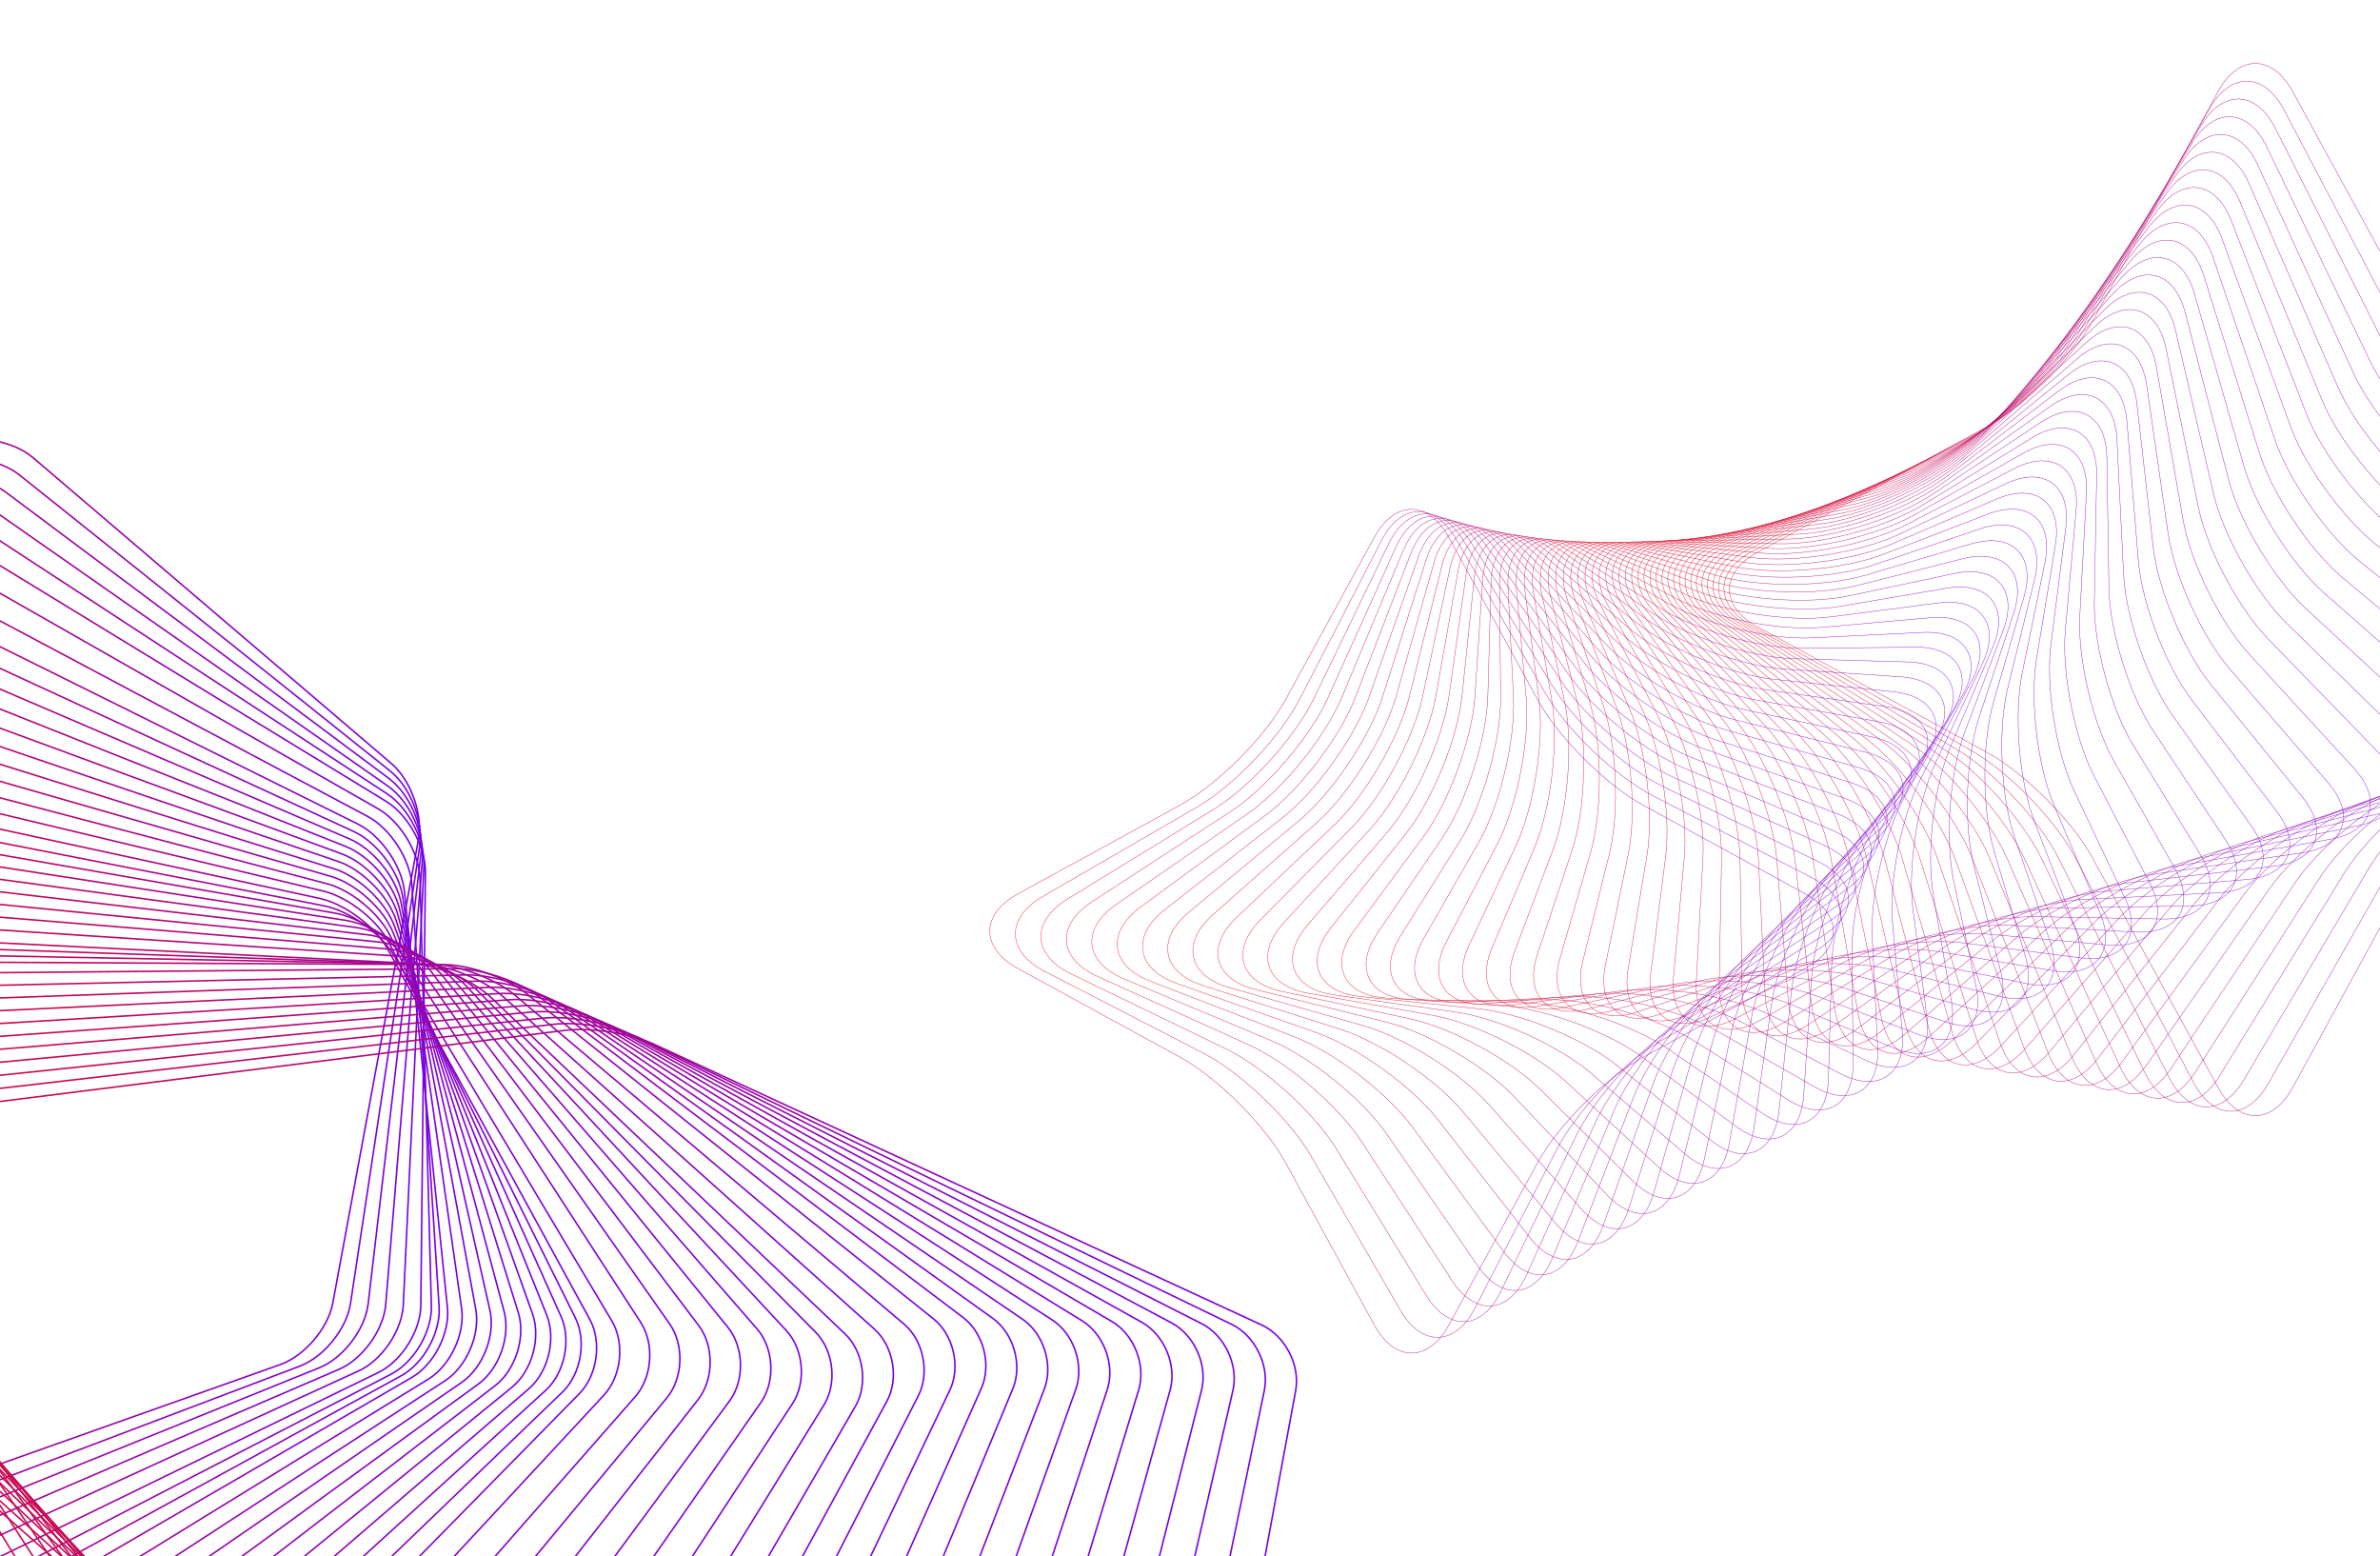 <?xml version="1.0" encoding="utf-8"?>
<!-- Generator: Adobe Illustrator 16.0.0, SVG Export Plug-In . SVG Version: 6.00 Build 0)  -->
<!DOCTYPE svg PUBLIC "-//W3C//DTD SVG 1.1//EN" "http://www.w3.org/Graphics/SVG/1.1/DTD/svg11.dtd">
<svg version="1.1" id="圖層_1" xmlns="http://www.w3.org/2000/svg" xmlns:xlink="http://www.w3.org/1999/xlink" x="0px" y="0px"
	 width="1530.012px" height="1000px" viewBox="-530.012 0 1530.012 1000" enable-background="new -530.012 0 1530.012 1000"
	 xml:space="preserve">
<g>
	<g>
		<linearGradient id="SVGID_1_" gradientUnits="userSpaceOnUse" x1="581.627" y1="378.898" x2="1258.129" y2="378.898">
			<stop  offset="0" style="stop-color:#E90B15"/>
			<stop  offset="1" style="stop-color:#7500E9"/>
		</linearGradient>
		<path fill="none" stroke="url(#SVGID_1_)" stroke-width="0.25" stroke-miterlimit="10" d="M895.886,58.867
			c13.196-24.127,34.789-24.127,47.984,0l80.674,147.506c13.195,24.127,43.732,54.664,67.86,67.86l147.504,80.673
			c24.128,13.196,24.128,34.789,0,47.984l-147.504,80.672c-24.128,13.196-54.665,43.732-67.86,67.86L943.87,698.929
			c-13.195,24.128-34.788,24.128-47.984,0l-80.673-147.506c-13.195-24.128-43.732-54.665-67.86-67.86L599.848,402.89
			c-24.128-13.195-24.128-34.788,0-47.984l147.505-80.673c24.128-13.196,54.665-43.733,67.86-67.86L895.886,58.867z"/>
	</g>
	<g>
		<linearGradient id="SVGID_2_" gradientUnits="userSpaceOnUse" x1="578.12" y1="383.203" x2="1240.363" y2="383.203">
			<stop  offset="0" style="stop-color:#E90B15"/>
			<stop  offset="1" style="stop-color:#7500E9"/>
		</linearGradient>
		<path fill="none" stroke="url(#SVGID_2_)" stroke-width="0.25" stroke-miterlimit="10" d="M890.359,69.91
			c13.588-23.909,35.178-23.556,47.979,0.783l75.824,144.18c12.801,24.339,42.835,55.371,66.744,68.958l141.628,80.489
			c23.909,13.587,23.557,35.178-0.782,47.978l-144.18,75.825c-24.339,12.8-55.37,42.834-68.958,66.744l-80.489,141.63
			c-13.588,23.909-35.178,23.557-47.979-0.783l-75.824-144.181c-12.801-24.34-42.835-55.371-66.744-68.958l-141.629-80.488
			c-23.909-13.587-23.557-35.177,0.783-47.978l144.18-75.825c24.34-12.8,55.371-42.834,68.959-66.743L890.359,69.91z"/>
	</g>
	<g>
		<linearGradient id="SVGID_3_" gradientUnits="userSpaceOnUse" x1="574.601" y1="387.508" x2="1222.611" y2="387.508">
			<stop  offset="0" style="stop-color:#E90B15"/>
			<stop  offset="1" style="stop-color:#7500E9"/>
		</linearGradient>
		<path fill="none" stroke="url(#SVGID_3_)" stroke-width="0.25" stroke-miterlimit="10" d="M884.812,80.925
			c13.991-23.675,35.572-22.956,47.957,1.597l71.049,140.849c12.385,24.553,41.889,56.09,65.563,70.081l135.808,80.261
			c23.675,13.991,22.956,35.572-1.597,47.958l-140.848,71.047c-24.554,12.385-56.09,41.889-70.081,65.563L912.4,694.092
			c-13.991,23.675-35.572,22.956-47.957-1.598l-71.048-140.85c-12.385-24.553-41.889-56.089-65.563-70.081l-135.81-80.261
			c-23.675-13.992-22.956-35.572,1.598-47.958l140.849-71.047c24.554-12.385,56.09-41.889,70.081-65.563L884.812,80.925z"/>
	</g>
	<g>
		<linearGradient id="SVGID_4_" gradientUnits="userSpaceOnUse" x1="571.067" y1="391.812" x2="1204.873" y2="391.812">
			<stop  offset="0" style="stop-color:#E90B15"/>
			<stop  offset="1" style="stop-color:#7500E9"/>
		</linearGradient>
		<path fill="none" stroke="url(#SVGID_4_)" stroke-width="0.25" stroke-miterlimit="10" d="M879.241,91.909
			c14.407-23.424,35.973-22.324,47.922,2.444l66.346,137.513c11.949,24.768,40.892,56.82,64.315,71.228l130.05,79.99
			c23.424,14.407,22.324,35.972-2.444,47.922l-137.512,66.345c-24.769,11.949-56.821,40.892-71.229,64.315l-79.99,130.051
			c-14.407,23.424-35.973,22.324-47.922-2.444L782.432,551.76c-11.949-24.769-40.892-56.821-64.315-71.229l-130.05-79.989
			c-23.424-14.408-22.324-35.972,2.444-47.922l137.512-66.345c24.769-11.95,56.821-40.892,71.229-64.315L879.241,91.909z"/>
	</g>
	<g>
		<linearGradient id="SVGID_5_" gradientUnits="userSpaceOnUse" x1="567.517" y1="396.118" x2="1187.151" y2="396.118">
			<stop  offset="0" style="stop-color:#E90B15"/>
			<stop  offset="1" style="stop-color:#7500E9"/>
		</linearGradient>
		<path fill="none" stroke="url(#SVGID_5_)" stroke-width="0.25" stroke-miterlimit="10" d="M873.648,102.861
			c14.836-23.155,36.377-21.659,47.869,3.324l61.722,134.176c11.492,24.983,39.841,57.563,62.996,72.398l124.355,79.674
			c23.155,14.835,21.659,36.376-3.324,47.869l-134.174,61.721c-24.983,11.492-57.563,39.841-72.398,62.996L881.02,689.375
			c-14.836,23.155-36.377,21.659-47.869-3.324L771.43,551.875c-11.492-24.983-39.841-57.563-62.996-72.398l-124.356-79.674
			c-23.155-14.835-21.659-36.376,3.324-47.869l134.175-61.721c24.983-11.493,57.563-39.841,72.398-62.996L873.648,102.861z"/>
	</g>
	<g>
		<linearGradient id="SVGID_6_" gradientUnits="userSpaceOnUse" x1="563.948" y1="400.423" x2="1169.447" y2="400.423">
			<stop  offset="0" style="stop-color:#E90B15"/>
			<stop  offset="1" style="stop-color:#7500E9"/>
		</linearGradient>
		<path fill="none" stroke="url(#SVGID_6_)" stroke-width="0.25" stroke-miterlimit="10" d="M868.035,113.777
			c15.275-22.867,36.783-20.959,47.796,4.239l57.181,130.839c11.013,25.199,38.732,58.314,61.6,73.59l118.732,79.314
			c22.867,15.276,20.959,36.784-4.239,47.797l-130.839,57.18c-25.198,11.013-58.313,38.732-73.589,61.599L865.36,687.069
			c-15.275,22.866-36.783,20.959-47.796-4.24l-57.18-130.839c-11.013-25.199-38.732-58.314-61.6-73.59l-118.732-79.314
			c-22.867-15.275-20.96-36.784,4.238-47.796l130.84-57.18c25.198-11.012,58.313-38.732,73.589-61.599L868.035,113.777z"/>
	</g>
	<g>
		<linearGradient id="SVGID_7_" gradientUnits="userSpaceOnUse" x1="560.36" y1="404.728" x2="1151.763" y2="404.728">
			<stop  offset="0" style="stop-color:#E90B15"/>
			<stop  offset="1" style="stop-color:#7500E9"/>
		</linearGradient>
		<path fill="none" stroke="url(#SVGID_7_)" stroke-width="0.25" stroke-miterlimit="10" d="M862.398,124.657
			c15.728-22.559,37.193-20.223,47.703,5.189l52.727,127.506c10.508,25.413,37.563,59.073,60.122,74.801l113.183,78.911
			c22.559,15.728,20.224,37.194-5.189,47.703l-127.505,52.726c-25.413,10.509-59.073,37.563-74.801,60.122L849.725,684.8
			c-15.728,22.559-37.193,20.224-47.702-5.189l-52.726-127.507c-10.509-25.413-37.563-59.073-60.122-74.801L575.99,398.391
			c-22.559-15.728-20.224-37.194,5.189-47.702l127.507-52.726c25.413-10.508,59.073-37.563,74.801-60.122L862.398,124.657z"/>
	</g>
	<g>
		<linearGradient id="SVGID_8_" gradientUnits="userSpaceOnUse" x1="556.751" y1="409.033" x2="1134.102" y2="409.033">
			<stop  offset="0" style="stop-color:#E90B15"/>
			<stop  offset="1" style="stop-color:#7500E9"/>
		</linearGradient>
		<path fill="none" stroke="url(#SVGID_8_)" stroke-width="0.25" stroke-miterlimit="10" d="M856.741,135.496
			c16.191-22.228,37.604-19.448,47.585,6.177l48.362,124.18c9.98,25.625,36.332,59.839,58.56,76.031l107.715,78.465
			c22.228,16.191,19.448,37.605-6.177,47.585l-124.179,48.362c-25.625,9.98-59.839,36.332-76.03,58.56L834.11,682.571
			c-16.191,22.228-37.604,19.448-47.585-6.178l-48.361-124.18c-9.98-25.626-36.332-59.839-58.56-76.031l-107.716-78.465
			c-22.228-16.191-19.448-37.605,6.178-47.584l124.179-48.362c25.626-9.979,59.84-36.332,76.031-58.559L856.741,135.496z"/>
	</g>
	<g>
		<linearGradient id="SVGID_9_" gradientUnits="userSpaceOnUse" x1="553.115" y1="413.338" x2="1116.465" y2="413.338">
			<stop  offset="0" style="stop-color:#E90B15"/>
			<stop  offset="1" style="stop-color:#7500E9"/>
		</linearGradient>
		<path fill="none" stroke="url(#SVGID_9_)" stroke-width="0.25" stroke-miterlimit="10" d="M851.063,146.292
			c16.668-21.874,38.016-18.633,47.441,7.202l44.094,120.865c9.425,25.834,35.032,60.608,56.905,77.276l102.334,77.977
			c21.873,16.667,18.632,38.016-7.202,47.44l-120.864,44.093c-25.834,9.426-60.608,35.033-77.276,56.906l-77.977,102.334
			c-16.668,21.873-38.016,18.632-47.441-7.202l-44.094-120.865c-9.425-25.834-35.032-60.608-56.906-77.276l-102.332-77.976
			c-21.874-16.667-18.633-38.016,7.201-47.44l120.864-44.094c25.834-9.425,60.608-35.033,77.276-56.906L851.063,146.292z"/>
	</g>
	<g>
		<linearGradient id="SVGID_10_" gradientUnits="userSpaceOnUse" x1="549.452" y1="417.643" x2="1098.855" y2="417.643">
			<stop  offset="0" style="stop-color:#E90B15"/>
			<stop  offset="1" style="stop-color:#7500E9"/>
		</linearGradient>
		<path fill="none" stroke="url(#SVGID_10_)" stroke-width="0.25" stroke-miterlimit="10" d="M845.363,157.042
			c17.154-21.494,38.425-17.775,47.268,8.264l39.925,117.565c8.843,26.039,33.664,61.379,55.158,78.534l97.041,77.447
			c21.494,17.154,17.775,38.424-8.265,47.267l-117.563,39.923c-26.04,8.843-61.38,33.664-78.534,55.158l-77.448,97.043
			c-17.154,21.494-38.425,17.775-47.268-8.265l-39.924-117.564c-8.843-26.04-33.664-61.38-55.158-78.534l-97.042-77.448
			c-21.494-17.154-17.775-38.424,8.265-47.267l117.564-39.924c26.04-8.843,61.38-33.664,78.534-55.158L845.363,157.042z"/>
	</g>
	<g>
		<linearGradient id="SVGID_11_" gradientUnits="userSpaceOnUse" x1="545.759" y1="421.948" x2="1081.276" y2="421.948">
			<stop  offset="0" style="stop-color:#E90B15"/>
			<stop  offset="1" style="stop-color:#7500E9"/>
		</linearGradient>
		<path fill="none" stroke="url(#SVGID_11_)" stroke-width="0.25" stroke-miterlimit="10" d="M839.646,167.743
			c17.651-21.087,38.828-16.873,47.061,9.366l35.858,114.286c8.232,26.239,32.222,62.149,53.309,79.8l91.849,76.88
			c21.087,17.651,16.873,38.829-9.366,47.062l-114.284,35.857c-26.239,8.232-62.148,32.222-79.8,53.309l-76.883,91.851
			c-17.651,21.087-38.828,16.873-47.061-9.366l-35.858-114.286c-8.232-26.239-32.222-62.149-53.309-79.8l-91.85-76.881
			c-21.087-17.651-16.873-38.829,9.366-47.061l114.286-35.857c26.239-8.232,62.148-32.222,79.8-53.309L839.646,167.743z"/>
	</g>
	<g>
		<linearGradient id="SVGID_12_" gradientUnits="userSpaceOnUse" x1="542.032" y1="426.253" x2="1063.73" y2="426.253">
			<stop  offset="0" style="stop-color:#E90B15"/>
			<stop  offset="1" style="stop-color:#7500E9"/>
		</linearGradient>
		<path fill="none" stroke="url(#SVGID_12_)" stroke-width="0.25" stroke-miterlimit="10" d="M833.91,178.393
			c18.158-20.653,39.227-15.925,46.82,10.505l31.896,111.034c7.594,26.431,30.703,62.913,51.356,81.071l86.758,76.279
			c20.653,18.158,15.926,39.227-10.506,46.82l-111.031,31.896c-26.432,7.593-62.913,30.702-81.071,51.355l-76.279,86.76
			c-18.158,20.653-39.227,15.926-46.819-10.506l-31.897-111.033c-7.593-26.432-30.702-62.913-51.355-81.071l-86.76-76.279
			c-20.653-18.158-15.926-39.227,10.506-46.819l111.033-31.896c26.432-7.593,62.913-30.703,81.071-51.356L833.91,178.393z"/>
	</g>
	<g>
		<linearGradient id="SVGID_13_" gradientUnits="userSpaceOnUse" x1="538.27" y1="430.558" x2="1046.221" y2="430.558">
			<stop  offset="0" style="stop-color:#E90B15"/>
			<stop  offset="1" style="stop-color:#7500E9"/>
		</linearGradient>
		<path fill="none" stroke="url(#SVGID_13_)" stroke-width="0.25" stroke-miterlimit="10" d="M828.159,188.988
			c18.674-20.188,39.616-14.93,46.54,11.685l28.046,107.813c6.924,26.614,29.105,63.668,49.293,82.342l81.777,75.645
			c20.188,18.674,14.93,39.617-11.685,46.54L914.32,541.056c-26.614,6.924-63.668,29.105-82.342,49.293l-75.646,81.78
			c-18.674,20.188-39.616,14.93-46.54-11.685l-28.045-107.813c-6.924-26.614-29.105-63.668-49.293-82.342l-81.779-75.645
			c-20.188-18.674-14.93-39.617,11.685-46.54l107.813-28.046c26.614-6.923,63.668-29.104,82.342-49.292L828.159,188.988z"/>
	</g>
	<g>
		<linearGradient id="SVGID_14_" gradientUnits="userSpaceOnUse" x1="534.467" y1="434.863" x2="1028.753" y2="434.863">
			<stop  offset="0" style="stop-color:#E90B15"/>
			<stop  offset="1" style="stop-color:#7500E9"/>
		</linearGradient>
		<path fill="none" stroke="url(#SVGID_14_)" stroke-width="0.25" stroke-miterlimit="10" d="M822.394,199.525
			c19.197-19.691,39.995-13.885,46.218,12.901l24.307,104.631c6.223,26.787,27.425,64.41,47.116,83.606l76.914,74.984
			c19.691,19.197,13.886,39.994-12.901,46.217l-104.63,24.307c-26.787,6.223-64.409,27.424-83.606,47.115l-74.984,76.915
			c-19.197,19.691-39.995,13.886-46.218-12.901l-24.306-104.631c-6.223-26.787-27.425-64.41-47.116-83.606l-76.915-74.984
			c-19.691-19.197-13.886-39.995,12.901-46.217l104.631-24.306c26.787-6.223,64.409-27.425,83.606-47.116L822.394,199.525z"/>
	</g>
	<g>
		<linearGradient id="SVGID_15_" gradientUnits="userSpaceOnUse" x1="530.619" y1="439.168" x2="1011.328" y2="439.168">
			<stop  offset="0" style="stop-color:#E90B15"/>
			<stop  offset="1" style="stop-color:#7500E9"/>
		</linearGradient>
		<path fill="none" stroke="url(#SVGID_15_)" stroke-width="0.25" stroke-miterlimit="10" d="M816.618,210.001
			c19.726-19.161,40.357-12.791,45.849,14.155l20.682,101.497c5.491,26.946,25.66,65.133,44.821,84.858l72.171,74.301
			c19.161,19.726,12.791,40.357-14.155,45.849l-101.496,20.681c-26.946,5.491-65.133,25.66-84.858,44.821l-74.302,72.172
			c-19.726,19.161-40.357,12.791-45.849-14.155L658.8,552.683c-5.491-26.946-25.66-65.133-44.821-84.858l-72.172-74.301
			c-19.161-19.726-12.791-40.357,14.155-45.848l101.497-20.682c26.946-5.491,65.133-25.66,84.858-44.821L816.618,210.001z"/>
	</g>
	<g>
		<linearGradient id="SVGID_16_" gradientUnits="userSpaceOnUse" x1="526.724" y1="443.474" x2="993.951" y2="443.474">
			<stop  offset="0" style="stop-color:#E90B15"/>
			<stop  offset="1" style="stop-color:#7500E9"/>
		</linearGradient>
		<path fill="none" stroke="url(#SVGID_16_)" stroke-width="0.25" stroke-miterlimit="10" d="M810.834,220.414
			c20.26-18.595,40.703-11.645,45.431,15.446l17.173,98.417c4.728,27.091,23.81,65.832,42.404,86.092l67.555,73.6
			c18.596,20.26,11.646,40.703-15.445,45.431l-98.416,17.172c-27.091,4.728-65.832,23.81-86.092,42.405l-73.602,67.556
			c-20.26,18.596-40.703,11.646-45.431-15.445l-17.172-98.418c-4.728-27.091-23.81-65.832-42.405-86.091l-67.556-73.601
			c-18.596-20.259-11.646-40.703,15.445-45.43l98.418-17.172c27.091-4.727,65.832-23.809,86.092-42.404L810.834,220.414z"/>
	</g>
	<g>
		<linearGradient id="SVGID_17_" gradientUnits="userSpaceOnUse" x1="522.777" y1="447.778" x2="976.626" y2="447.778">
			<stop  offset="0" style="stop-color:#E90B15"/>
			<stop  offset="1" style="stop-color:#7500E9"/>
		</linearGradient>
		<path fill="none" stroke="url(#SVGID_17_)" stroke-width="0.25" stroke-miterlimit="10" d="M805.045,230.761
			c20.796-17.994,41.027-10.448,44.959,16.77l13.779,95.402c3.932,27.217,21.871,66.501,39.865,87.297l63.07,72.892
			c17.994,20.796,10.448,41.027-16.77,44.958l-95.401,13.78c-27.218,3.931-66.501,21.87-87.297,39.864l-72.893,63.072
			c-20.796,17.994-41.027,10.448-44.958-16.77l-13.78-95.402c-3.931-27.218-21.87-66.501-39.864-87.297l-63.072-72.893
			c-17.994-20.796-10.447-41.027,16.771-44.958l95.402-13.78c27.218-3.931,66.501-21.87,87.297-39.864L805.045,230.761z"/>
	</g>
	<g>
		<linearGradient id="SVGID_18_" gradientUnits="userSpaceOnUse" x1="518.774" y1="452.084" x2="959.356" y2="452.084">
			<stop  offset="0" style="stop-color:#E90B15"/>
			<stop  offset="1" style="stop-color:#7500E9"/>
		</linearGradient>
		<path fill="none" stroke="url(#SVGID_18_)" stroke-width="0.25" stroke-miterlimit="10" d="M799.257,241.038
			c21.332-17.354,41.324-9.198,44.429,18.126l10.502,92.46c3.104,27.324,19.843,67.134,37.198,88.466l58.724,72.183
			c17.355,21.332,9.198,41.324-18.126,44.429l-92.458,10.502c-27.324,3.104-67.134,19.843-88.466,37.198l-72.185,58.726
			c-21.332,17.355-41.324,9.198-44.429-18.126l-10.502-92.46c-3.104-27.324-19.843-67.134-37.198-88.466l-58.725-72.183
			c-17.355-21.332-9.198-41.325,18.126-44.429l92.459-10.502c27.324-3.104,67.134-19.843,88.466-37.197L799.257,241.038z"/>
	</g>
	<g>
		<linearGradient id="SVGID_19_" gradientUnits="userSpaceOnUse" x1="514.711" y1="456.388" x2="942.148" y2="456.388">
			<stop  offset="0" style="stop-color:#E90B15"/>
			<stop  offset="1" style="stop-color:#7500E9"/>
		</linearGradient>
		<path fill="none" stroke="url(#SVGID_19_)" stroke-width="0.25" stroke-miterlimit="10" d="M793.471,251.247
			c21.866-16.677,41.594-7.897,43.839,19.511l7.339,89.601c2.245,27.408,17.727,67.724,34.404,89.589l54.519,71.482
			c16.678,21.866,7.897,41.594-19.511,43.839l-89.6,7.338c-27.408,2.245-67.724,17.727-89.59,34.404l-71.482,54.519
			c-21.866,16.678-41.594,7.897-43.839-19.511l-7.338-89.601c-2.245-27.408-17.727-67.723-34.404-89.589l-54.52-71.482
			c-16.678-21.866-7.897-41.593,19.511-43.838l89.601-7.339c27.408-2.245,67.724-17.727,89.59-34.404L793.471,251.247z"/>
	</g>
	<g>
		<linearGradient id="SVGID_20_" gradientUnits="userSpaceOnUse" x1="510.585" y1="460.693" x2="925.003" y2="460.693">
			<stop  offset="0" style="stop-color:#E90B15"/>
			<stop  offset="1" style="stop-color:#7500E9"/>
		</linearGradient>
		<path fill="none" stroke="url(#SVGID_20_)" stroke-width="0.25" stroke-miterlimit="10" d="M787.696,261.383
			c22.395-15.96,41.827-6.545,43.183,20.921l4.287,86.834c1.355,27.466,15.522,68.262,31.482,90.657l50.456,70.8
			c15.96,22.395,6.545,41.827-20.922,43.183l-86.833,4.286c-27.467,1.355-68.263,15.522-90.657,31.482l-70.801,50.457
			c-22.395,15.96-41.827,6.545-43.183-20.922l-4.286-86.833c-1.355-27.467-15.522-68.263-31.482-90.657l-50.457-70.801
			c-15.96-22.395-6.546-41.828,20.921-43.183l86.834-4.286c27.467-1.355,68.263-15.523,90.657-31.483L787.696,261.383z"/>
	</g>
	<g>
		<linearGradient id="SVGID_21_" gradientUnits="userSpaceOnUse" x1="506.39" y1="464.998" x2="907.926" y2="464.998">
			<stop  offset="0" style="stop-color:#E90B15"/>
			<stop  offset="1" style="stop-color:#7500E9"/>
		</linearGradient>
		<path fill="none" stroke="url(#SVGID_21_)" stroke-width="0.25" stroke-miterlimit="10" d="M781.936,271.446
			c22.915-15.203,42.022-5.145,42.46,22.352l1.339,84.171c0.438,27.497,13.234,68.743,28.438,91.658l46.537,70.147
			c15.203,22.916,5.145,42.022-22.352,42.46l-84.17,1.34c-27.497,0.438-68.743,13.233-91.659,28.437l-70.147,46.538
			c-22.916,15.203-42.022,5.145-42.46-22.353l-1.34-84.17c-0.438-27.497-13.233-68.743-28.437-91.659l-46.539-70.148
			c-15.202-22.916-5.144-42.022,22.353-42.46l84.171-1.338c27.497-0.438,68.743-13.234,91.658-28.437L781.936,271.446z"/>
	</g>
	<g>
		<linearGradient id="SVGID_22_" gradientUnits="userSpaceOnUse" x1="502.122" y1="469.303" x2="890.921" y2="469.303">
			<stop  offset="0" style="stop-color:#E90B15"/>
			<stop  offset="1" style="stop-color:#7500E9"/>
		</linearGradient>
		<path fill="none" stroke="url(#SVGID_22_)" stroke-width="0.25" stroke-miterlimit="10" d="M776.196,281.438
			c23.424-14.406,42.174-3.697,41.666,23.798l-1.509,81.622c-0.508,27.495,10.863,69.157,25.269,92.582l42.765,69.537
			c14.406,23.425,3.696,42.175-23.799,41.667l-81.62-1.509c-27.495-0.508-69.157,10.863-92.582,25.269l-69.537,42.766
			c-23.425,14.405-42.175,3.696-41.667-23.799l1.509-81.622c0.508-27.495-10.863-69.157-25.269-92.582l-42.766-69.538
			c-14.406-23.425-3.696-42.174,23.799-41.666l81.622,1.509c27.495,0.508,69.157-10.862,92.581-25.269L776.196,281.438z"/>
	</g>
	<g>
		<linearGradient id="SVGID_23_" gradientUnits="userSpaceOnUse" x1="497.779" y1="473.608" x2="873.991" y2="473.608">
			<stop  offset="0" style="stop-color:#E90B15"/>
			<stop  offset="1" style="stop-color:#7500E9"/>
		</linearGradient>
		<path fill="none" stroke="url(#SVGID_23_)" stroke-width="0.25" stroke-miterlimit="10" d="M770.483,291.358
			c23.919-13.57,42.279-2.205,40.801,25.255l-4.266,79.195c-1.479,27.46,8.414,69.498,21.983,93.417l39.134,68.98
			c13.569,23.919,2.204,42.279-25.256,40.801l-79.193-4.266c-27.46-1.479-69.498,8.414-93.417,21.983l-68.98,39.136
			c-23.919,13.569-42.279,2.204-40.801-25.256l4.266-79.195c1.479-27.46-8.414-69.498-21.983-93.417l-39.136-68.981
			c-13.569-23.919-2.204-42.279,25.256-40.8l79.194,4.266c27.46,1.479,69.498-8.414,93.417-21.983L770.483,291.358z"/>
	</g>
	<g>
		<linearGradient id="SVGID_24_" gradientUnits="userSpaceOnUse" x1="493.357" y1="477.913" x2="857.142" y2="477.913">
			<stop  offset="0" style="stop-color:#E90B15"/>
			<stop  offset="1" style="stop-color:#7500E9"/>
		</linearGradient>
		<path fill="none" stroke="url(#SVGID_24_)" stroke-width="0.25" stroke-miterlimit="10" d="M764.805,301.208
			c24.395-12.695,42.331-0.673,39.859,26.715l-6.94,76.901c-2.472,27.389,5.893,69.757,18.588,94.151l35.644,68.492
			c12.695,24.395,0.673,42.331-26.716,39.859l-76.899-6.94c-27.389-2.472-69.757,5.893-94.151,18.588l-68.494,35.644
			c-24.395,12.695-42.331,0.673-39.859-26.716l6.941-76.899c2.472-27.389-5.893-69.757-18.588-94.151l-35.645-68.494
			c-12.695-24.395-0.673-42.331,26.716-39.859l76.9,6.941c27.389,2.472,69.757-5.892,94.151-18.587L764.805,301.208z"/>
	</g>
	<g>
		<linearGradient id="SVGID_25_" gradientUnits="userSpaceOnUse" x1="488.855" y1="482.218" x2="840.373" y2="482.218">
			<stop  offset="0" style="stop-color:#E90B15"/>
			<stop  offset="1" style="stop-color:#7500E9"/>
		</linearGradient>
		<path fill="none" stroke="url(#SVGID_25_)" stroke-width="0.25" stroke-miterlimit="10" d="M759.167,310.99
			c24.848-11.783,42.327,0.895,38.843,28.173l-9.546,74.748c-3.484,27.278,3.306,69.927,15.089,94.775l32.289,68.086
			c11.783,24.848-0.895,42.327-28.173,38.843l-74.747-9.546c-27.278-3.484-69.927,3.306-94.774,15.089l-68.087,32.289
			c-24.848,11.783-42.327-0.895-38.843-28.173l9.547-74.748c3.484-27.278-3.306-69.926-15.09-94.774l-32.289-68.087
			c-11.784-24.848,0.894-42.327,28.172-38.843l74.748,9.547c27.278,3.484,69.927-3.307,94.774-15.09L759.167,310.99z"/>
	</g>
	<g>
		<linearGradient id="SVGID_26_" gradientUnits="userSpaceOnUse" x1="484.268" y1="486.523" x2="823.687" y2="486.523">
			<stop  offset="0" style="stop-color:#E90B15"/>
			<stop  offset="1" style="stop-color:#7500E9"/>
		</linearGradient>
		<path fill="none" stroke="url(#SVGID_26_)" stroke-width="0.25" stroke-miterlimit="10" d="M753.576,320.71
			c25.274-10.837,42.263,2.492,37.752,29.619l-12.097,72.742c-4.511,27.127,0.664,70.002,11.501,95.277l29.059,67.773
			c10.837,25.274-2.492,42.263-29.619,37.752l-72.742-12.098c-27.127-4.511-70.002,0.664-95.276,11.501l-67.774,29.06
			c-25.274,10.837-42.263-2.492-37.751-29.619l12.097-72.743c4.512-27.127-0.664-70.001-11.501-95.276l-29.06-67.774
			c-10.837-25.275,2.492-42.263,29.619-37.751l72.743,12.098c27.127,4.511,70.002-0.664,95.276-11.501L753.576,320.71z"/>
	</g>
	<g>
		<linearGradient id="SVGID_27_" gradientUnits="userSpaceOnUse" x1="479.597" y1="490.828" x2="807.086" y2="490.828">
			<stop  offset="0" style="stop-color:#E90B15"/>
			<stop  offset="1" style="stop-color:#7500E9"/>
		</linearGradient>
		<path fill="none" stroke="url(#SVGID_27_)" stroke-width="0.25" stroke-miterlimit="10" d="M748.04,330.371
			c25.672-9.858,42.136,4.113,36.586,31.047l-14.606,70.892c-5.55,26.934-2.025,69.976,7.833,95.648l25.946,67.569
			c9.858,25.672-4.113,42.136-31.047,36.586l-70.891-14.607c-26.934-5.55-69.976-2.025-95.647,7.833l-67.57,25.948
			c-25.672,9.858-42.136-4.113-36.586-31.047l14.607-70.892c5.55-26.935,2.024-69.976-7.833-95.648l-25.948-67.57
			c-9.858-25.672,4.113-42.136,31.047-36.586l70.891,14.607c26.935,5.55,69.977,2.025,95.648-7.833L748.04,330.371z"/>
	</g>
	<g>
		<linearGradient id="SVGID_28_" gradientUnits="userSpaceOnUse" x1="474.839" y1="495.134" x2="790.572" y2="495.134">
			<stop  offset="0" style="stop-color:#E90B15"/>
			<stop  offset="1" style="stop-color:#7500E9"/>
		</linearGradient>
		<path fill="none" stroke="url(#SVGID_28_)" stroke-width="0.25" stroke-miterlimit="10" d="M742.563,339.979
			c26.037-8.851,41.944,5.751,35.35,32.449l-17.094,69.198c-6.595,26.698-4.749,69.844,4.102,95.88l22.94,67.484
			c8.851,26.037-5.752,41.944-32.449,35.349l-69.196-17.093c-26.697-6.596-69.844-4.75-95.881,4.101l-67.485,22.941
			c-26.037,8.851-41.944-5.752-35.349-32.449l17.093-69.197c6.596-26.697,4.75-69.844-4.101-95.881l-22.94-67.485
			c-8.851-26.037,5.751-41.944,32.449-35.349l69.197,17.094c26.697,6.595,69.844,4.75,95.881-4.101L742.563,339.979z"/>
	</g>
	<g>
		<linearGradient id="SVGID_29_" gradientUnits="userSpaceOnUse" x1="469.996" y1="499.438" x2="774.143" y2="499.438">
			<stop  offset="0" style="stop-color:#E90B15"/>
			<stop  offset="1" style="stop-color:#7500E9"/>
		</linearGradient>
		<path fill="none" stroke="url(#SVGID_29_)" stroke-width="0.25" stroke-miterlimit="10" d="M737.152,349.542
			c26.365-7.818,41.685,7.399,34.043,33.816l-19.574,67.664c-7.642,26.417-7.497,69.602,0.321,95.967l20.023,67.531
			c7.818,26.365-7.399,41.685-33.815,34.042l-67.664-19.572c-26.416-7.643-69.602-7.498-95.967,0.32l-67.532,20.024
			c-26.365,7.818-41.684-7.399-34.042-33.816l19.573-67.663c7.642-26.417,7.498-69.603-0.32-95.968l-20.025-67.531
			c-7.818-26.365,7.399-41.685,33.816-34.043l67.664,19.574c26.416,7.642,69.602,7.498,95.967-0.32L737.152,349.542z"/>
	</g>
	<g>
		<linearGradient id="SVGID_30_" gradientUnits="userSpaceOnUse" x1="455.761" y1="503.742" x2="767.106" y2="503.742">
			<stop  offset="0" style="stop-color:#E90B15"/>
			<stop  offset="1" style="stop-color:#7500E9"/>
		</linearGradient>
		<path fill="none" stroke="url(#SVGID_30_)" stroke-width="0.25" stroke-miterlimit="10" d="M731.811,359.066
			c26.655-6.764,41.358,9.05,32.673,35.142l-22.064,66.29c-8.686,26.092-10.257,69.25-3.492,95.905l17.184,67.718
			c6.765,26.655-9.05,41.357-35.142,32.673l-66.289-22.065c-26.092-8.685-69.249-10.257-95.904-3.492l-67.719,17.185
			c-26.655,6.765-41.358-9.05-32.672-35.142l22.065-66.289c8.686-26.093,10.257-69.25,3.493-95.905l-17.186-67.719
			c-6.764-26.655,9.049-41.358,35.142-32.672l66.29,22.065c26.092,8.686,69.249,10.257,95.904,3.493L731.811,359.066z"/>
	</g>
	<g>
		<linearGradient id="SVGID_31_" gradientUnits="userSpaceOnUse" x1="440.602" y1="508.049" x2="760.993" y2="508.049">
			<stop  offset="0" style="stop-color:#E90B15"/>
			<stop  offset="1" style="stop-color:#7500E9"/>
		</linearGradient>
		<path fill="none" stroke="url(#SVGID_31_)" stroke-width="0.25" stroke-miterlimit="10" d="M726.545,368.561
			c26.903-5.694,40.963,10.694,31.243,36.419L733.2,470.053c-9.72,25.725-13.014,68.785-7.319,95.688l14.403,68.055
			c5.694,26.903-10.694,40.963-36.419,31.242l-65.07-24.587c-25.725-9.721-68.785-13.015-95.688-7.32l-68.056,14.404
			c-26.904,5.694-40.963-10.694-31.243-36.419l24.588-65.071c9.72-25.725,13.014-68.785,7.32-95.689l-14.405-68.055
			c-5.694-26.904,10.694-40.963,36.419-31.243l65.072,24.588c25.725,9.72,68.785,13.014,95.688,7.32L726.545,368.561z"/>
	</g>
	<g>
		<linearGradient id="SVGID_32_" gradientUnits="userSpaceOnUse" x1="425.372" y1="512.354" x2="754.952" y2="512.354">
			<stop  offset="0" style="stop-color:#E90B15"/>
			<stop  offset="1" style="stop-color:#7500E9"/>
		</linearGradient>
		<path fill="none" stroke="url(#SVGID_32_)" stroke-width="0.25" stroke-miterlimit="10" d="M721.356,378.036
			c27.11-4.613,40.502,12.324,29.761,37.64l-27.16,64.007c-10.741,25.315-15.756,68.208-11.143,95.319l11.664,68.546
			c4.613,27.11-12.325,40.502-37.64,29.761l-64.007-27.16c-25.314-10.741-68.209-15.756-95.318-11.143l-68.546,11.665
			c-27.11,4.613-40.503-12.325-29.761-37.64l27.159-64.008c10.742-25.314,15.756-68.208,11.143-95.319l-11.665-68.545
			c-4.614-27.11,12.324-40.503,37.64-29.761l64.008,27.16c25.314,10.742,68.208,15.756,95.318,11.143L721.356,378.036z"/>
	</g>
	<g>
		<linearGradient id="SVGID_33_" gradientUnits="userSpaceOnUse" x1="410.068" y1="516.658" x2="748.983" y2="516.658">
			<stop  offset="0" style="stop-color:#E90B15"/>
			<stop  offset="1" style="stop-color:#7500E9"/>
		</linearGradient>
		<path fill="none" stroke="url(#SVGID_33_)" stroke-width="0.25" stroke-miterlimit="10" d="M716.246,387.5
			c27.272-3.526,39.978,13.933,28.232,38.799l-29.797,63.088c-11.745,24.866-18.47,67.525-14.943,94.797l8.946,69.195
			c3.526,27.272-13.934,39.978-38.8,28.232l-63.086-29.798c-24.866-11.745-67.525-18.47-94.798-14.943l-69.195,8.947
			c-27.273,3.526-39.978-13.934-28.233-38.8l29.798-63.087c11.745-24.865,18.469-67.525,14.943-94.798l-8.947-69.195
			c-3.526-27.273,13.933-39.978,38.799-28.233l63.087,29.798c24.866,11.745,67.525,18.469,94.798,14.943L716.246,387.5z"/>
	</g>
	<g>
		<linearGradient id="SVGID_34_" gradientUnits="userSpaceOnUse" x1="394.688" y1="520.963" x2="743.092" y2="520.963">
			<stop  offset="0" style="stop-color:#E90B15"/>
			<stop  offset="1" style="stop-color:#7500E9"/>
		</linearGradient>
		<path fill="none" stroke="url(#SVGID_34_)" stroke-width="0.25" stroke-miterlimit="10" d="M711.217,396.962
			c27.392-2.438,39.392,15.513,26.667,39.892l-32.521,62.305c-12.725,24.379-21.141,66.736-18.702,94.128l6.23,70.004
			c2.438,27.392-15.513,39.392-39.892,26.666l-62.303-32.52c-24.379-12.726-66.736-21.142-94.128-18.703l-70.004,6.231
			c-27.392,2.438-39.392-15.513-26.667-39.892l32.521-62.305c12.725-24.378,21.141-66.736,18.703-94.128l-6.232-70.004
			c-2.438-27.392,15.513-39.392,39.892-26.667l62.304,32.521c24.379,12.725,66.736,21.141,94.128,18.703L711.217,396.962z"/>
	</g>
	<g>
		<linearGradient id="SVGID_35_" gradientUnits="userSpaceOnUse" x1="379.229" y1="525.269" x2="737.278" y2="525.269">
			<stop  offset="0" style="stop-color:#E90B15"/>
			<stop  offset="1" style="stop-color:#7500E9"/>
		</linearGradient>
		<path fill="none" stroke="url(#SVGID_35_)" stroke-width="0.25" stroke-miterlimit="10" d="M706.266,406.432
			c27.467-1.355,38.749,17.056,25.071,40.914l-35.343,61.646c-13.678,23.857-23.76,65.85-22.405,93.316l3.501,70.972
			c1.354,27.467-17.057,38.749-40.914,25.071l-61.646-35.343c-23.857-13.678-65.85-23.76-93.316-22.405l-70.972,3.501
			c-27.467,1.354-38.749-17.057-25.071-40.914l35.342-61.646c13.678-23.857,23.76-65.85,22.405-93.316l-3.501-70.973
			c-1.355-27.467,17.056-38.749,40.914-25.071l61.647,35.343c23.857,13.678,65.85,23.76,93.316,22.405L706.266,406.432z"/>
	</g>
	<g>
		<linearGradient id="SVGID_36_" gradientUnits="userSpaceOnUse" x1="363.691" y1="529.573" x2="731.544" y2="529.573">
			<stop  offset="0" style="stop-color:#E90B15"/>
			<stop  offset="1" style="stop-color:#7500E9"/>
		</linearGradient>
		<path fill="none" stroke="url(#SVGID_36_)" stroke-width="0.25" stroke-miterlimit="10" d="M701.395,415.919
			c27.498-0.281,38.053,18.557,23.453,41.862l-38.277,61.103c-14.6,23.305-26.314,64.871-26.034,92.369l0.735,72.097
			c0.28,27.498-18.558,38.052-41.862,23.453l-61.101-38.277c-23.305-14.599-64.871-26.314-92.37-26.034l-72.098,0.736
			c-27.499,0.28-38.053-18.558-23.453-41.862l38.277-61.101c14.6-23.305,26.315-64.872,26.034-92.37l-0.736-72.098
			c-0.281-27.499,18.557-38.053,41.862-23.453l61.103,38.278c23.305,14.6,64.871,26.315,92.369,26.034L701.395,415.919z"/>
	</g>
	<g>
		<linearGradient id="SVGID_37_" gradientUnits="userSpaceOnUse" x1="348.075" y1="533.879" x2="725.888" y2="533.879">
			<stop  offset="0" style="stop-color:#E90B15"/>
			<stop  offset="1" style="stop-color:#7500E9"/>
		</linearGradient>
		<path fill="none" stroke="url(#SVGID_37_)" stroke-width="0.25" stroke-miterlimit="10" d="M696.598,425.432
			c27.488,0.779,37.309,20.01,21.822,42.735l-41.337,60.657c-15.486,22.725-28.795,63.809-29.575,91.297l-2.08,73.374
			c-0.78,27.488-20.011,37.309-42.735,21.821l-60.655-41.336c-22.725-15.487-63.809-28.796-91.297-29.575l-73.374-2.081
			c-27.489-0.779-37.309-20.01-21.822-42.734l41.337-60.656c15.487-22.725,28.795-63.809,29.575-91.298l2.08-73.374
			c0.779-27.489,20.01-37.309,42.735-21.822l60.658,41.337c22.725,15.487,63.809,28.795,91.297,29.575L696.598,425.432z"/>
	</g>
	<g>
		<linearGradient id="SVGID_38_" gradientUnits="userSpaceOnUse" x1="332.38" y1="538.184" x2="720.311" y2="538.184">
			<stop  offset="0" style="stop-color:#E90B15"/>
			<stop  offset="1" style="stop-color:#7500E9"/>
		</linearGradient>
		<path fill="none" stroke="url(#SVGID_38_)" stroke-width="0.25" stroke-miterlimit="10" d="M691.873,434.979
			c27.44,1.821,36.523,21.41,20.187,43.531l-44.53,60.297c-16.337,22.121-31.194,62.671-33.016,90.111l-4.963,74.793
			c-1.821,27.44-21.411,36.523-43.532,20.187l-60.296-44.53c-22.121-16.337-62.671-31.194-90.11-33.016l-74.794-4.963
			c-27.439-1.821-36.523-21.411-20.186-43.532l44.531-60.296c16.337-22.121,31.194-62.671,33.015-90.111l4.964-74.794
			c1.821-27.439,21.41-36.523,43.531-20.186L526.969,397c22.121,16.337,62.671,31.194,90.111,33.015L691.873,434.979z"/>
	</g>
	<g>
		<linearGradient id="SVGID_39_" gradientUnits="userSpaceOnUse" x1="316.61" y1="542.488" x2="714.811" y2="542.488">
			<stop  offset="0" style="stop-color:#E90B15"/>
			<stop  offset="1" style="stop-color:#7500E9"/>
		</linearGradient>
		<path fill="none" stroke="url(#SVGID_39_)" stroke-width="0.25" stroke-miterlimit="10" d="M687.218,444.565
			c27.353,2.84,35.702,22.753,18.554,44.252l-47.867,60.009c-17.148,21.498-33.503,61.468-36.344,88.82l-7.928,76.35
			c-2.841,27.353-22.755,35.702-44.253,18.553l-60.007-47.865c-21.499-17.149-61.468-33.504-88.82-36.344l-76.351-7.929
			c-27.353-2.84-35.702-22.754-18.553-44.252l47.867-60.008c17.148-21.498,33.503-61.468,36.343-88.82l7.928-76.351
			c2.84-27.353,22.753-35.702,44.252-18.553l60.008,47.867c21.498,17.148,61.468,33.503,88.82,36.343L687.218,444.565z"/>
	</g>
	<g>
		<linearGradient id="SVGID_40_" gradientUnits="userSpaceOnUse" x1="300.765" y1="546.793" x2="709.383" y2="546.793">
			<stop  offset="0" style="stop-color:#E90B15"/>
			<stop  offset="1" style="stop-color:#7500E9"/>
		</linearGradient>
		<path fill="none" stroke="url(#SVGID_40_)" stroke-width="0.25" stroke-miterlimit="10" d="M682.624,454.199
			c27.231,3.834,34.851,24.038,16.931,44.898l-51.349,59.775c-17.92,20.86-35.718,60.208-39.552,87.439l-10.987,78.032
			c-3.834,27.231-24.038,34.851-44.897,16.931l-59.774-51.349c-20.86-17.92-60.208-35.718-87.439-39.552l-78.033-10.987
			c-27.231-3.834-34.85-24.038-16.931-44.897l51.349-59.774c17.919-20.86,35.718-60.208,39.552-87.439l10.986-78.034
			c3.834-27.231,24.038-34.85,44.898-16.931l59.776,51.351c20.859,17.919,60.207,35.718,87.438,39.552L682.624,454.199z"/>
	</g>
	<g>
		<linearGradient id="SVGID_41_" gradientUnits="userSpaceOnUse" x1="284.848" y1="551.098" x2="704.027" y2="551.098">
			<stop  offset="0" style="stop-color:#E90B15"/>
			<stop  offset="1" style="stop-color:#7500E9"/>
		</linearGradient>
		<path fill="none" stroke="url(#SVGID_41_)" stroke-width="0.25" stroke-miterlimit="10" d="M678.09,463.885
			c27.078,4.799,33.974,25.261,15.324,45.471l-54.981,59.584c-18.649,20.21-37.835,58.9-42.634,85.979L581.65,734.75
			c-4.799,27.078-25.261,33.974-45.472,15.324l-59.582-54.98c-20.21-18.649-58.9-37.835-85.979-42.634l-79.832-14.148
			c-27.078-4.799-33.974-25.261-15.325-45.471l54.982-59.584c18.649-20.21,37.834-58.9,42.633-85.978l14.147-79.833
			c4.799-27.078,25.261-33.974,45.471-15.325l59.584,54.983c20.211,18.649,58.9,37.834,85.979,42.633L678.09,463.885z"/>
	</g>
	<g>
		<linearGradient id="SVGID_42_" gradientUnits="userSpaceOnUse" x1="268.864" y1="555.402" x2="698.739" y2="555.402">
			<stop  offset="0" style="stop-color:#E90B15"/>
			<stop  offset="1" style="stop-color:#7500E9"/>
		</linearGradient>
		<path fill="none" stroke="url(#SVGID_42_)" stroke-width="0.25" stroke-miterlimit="10" d="M673.606,473.627
			c26.896,5.733,33.08,26.421,13.742,45.974l-58.766,59.421c-19.338,19.553-39.85,57.557-45.583,84.452l-17.423,81.734
			c-5.733,26.896-26.422,33.08-45.975,13.742l-59.418-58.765c-19.553-19.338-57.556-39.85-84.452-45.583l-81.736-17.423
			c-26.896-5.733-33.08-26.422-13.742-45.975l58.766-59.419c19.337-19.553,39.85-57.557,45.583-84.452l17.422-81.736
			c5.733-26.896,26.421-33.08,45.974-13.742l59.421,58.767c19.553,19.337,57.557,39.85,84.452,45.583L673.606,473.627z"/>
	</g>
	<g>
		<linearGradient id="SVGID_43_" gradientUnits="userSpaceOnUse" x1="252.815" y1="559.709" x2="693.517" y2="559.709">
			<stop  offset="0" style="stop-color:#E90B15"/>
			<stop  offset="1" style="stop-color:#7500E9"/>
		</linearGradient>
		<path fill="none" stroke="url(#SVGID_43_)" stroke-width="0.25" stroke-miterlimit="10" d="M669.171,483.428
			c26.688,6.634,32.173,27.519,12.188,46.411l-62.7,59.271c-19.984,18.891-41.763,56.183-48.397,82.871l-20.816,83.732
			c-6.635,26.688-27.519,32.173-46.41,12.188l-59.271-62.7c-18.891-19.984-56.183-41.764-82.871-48.397l-83.733-20.816
			c-26.688-6.634-32.172-27.519-12.188-46.41l62.701-59.271c19.984-18.892,41.763-56.184,48.397-82.871l20.815-83.734
			c6.634-26.688,27.519-32.172,46.41-12.188l59.272,62.702c18.892,19.984,56.183,41.763,82.871,48.397L669.171,483.428z"/>
	</g>
	<g>
		<linearGradient id="SVGID_44_" gradientUnits="userSpaceOnUse" x1="236.707" y1="564.014" x2="688.352" y2="564.014">
			<stop  offset="0" style="stop-color:#E90B15"/>
			<stop  offset="1" style="stop-color:#7500E9"/>
		</linearGradient>
		<path fill="none" stroke="url(#SVGID_44_)" stroke-width="0.25" stroke-miterlimit="10" d="M664.776,493.291
			c26.457,7.502,31.257,28.555,10.667,46.783l-66.783,59.127c-20.59,18.229-43.574,54.79-51.076,81.247l-24.333,85.813
			c-7.502,26.457-28.555,31.257-46.783,10.667l-59.125-66.784c-18.229-20.59-54.79-43.574-81.247-51.076l-85.813-24.332
			c-26.457-7.502-31.257-28.555-10.667-46.783l66.784-59.125c20.59-18.229,43.574-54.791,51.076-81.248l24.332-85.814
			c7.501-26.457,28.554-31.257,46.783-10.667l59.126,66.785c18.229,20.59,54.79,43.574,81.247,51.076L664.776,493.291z"/>
	</g>
	<g>
		<linearGradient id="SVGID_45_" gradientUnits="userSpaceOnUse" x1="220.542" y1="568.318" x2="683.245" y2="568.318">
			<stop  offset="0" style="stop-color:#E90B15"/>
			<stop  offset="1" style="stop-color:#7500E9"/>
		</linearGradient>
		<path fill="none" stroke="url(#SVGID_45_)" stroke-width="0.25" stroke-miterlimit="10" d="M660.418,503.218
			c26.207,8.334,30.339,29.528,9.183,47.097l-71.012,58.973c-21.156,17.568-45.285,53.385-53.62,79.592l-27.975,87.964
			c-8.335,26.207-29.529,30.339-47.098,9.183l-58.971-71.012c-17.569-21.156-53.385-45.285-79.592-53.619l-87.965-27.977
			c-26.207-8.334-30.339-29.527-9.183-47.097l71.012-58.971c21.156-17.569,45.285-53.385,53.619-79.592l27.975-87.965
			c8.334-26.207,29.528-30.339,47.097-9.183l58.973,71.013c17.568,21.156,53.385,45.285,79.592,53.619L660.418,503.218z"/>
	</g>
	<g>
		<linearGradient id="SVGID_46_" gradientUnits="userSpaceOnUse" x1="204.326" y1="572.623" x2="678.19" y2="572.623">
			<stop  offset="0" style="stop-color:#E90B15"/>
			<stop  offset="1" style="stop-color:#7500E9"/>
		</linearGradient>
		<path fill="none" stroke="url(#SVGID_46_)" stroke-width="0.25" stroke-miterlimit="10" d="M656.09,513.208
			c25.939,9.132,29.422,30.442,7.739,47.356l-75.382,58.8c-21.683,16.914-46.896,51.977-56.027,77.916l-31.747,90.175
			c-9.132,25.939-30.442,29.422-47.356,7.738l-58.799-75.38c-16.914-21.684-51.976-46.896-77.915-56.028l-90.177-31.747
			c-25.939-9.132-29.421-30.442-7.738-47.355l75.38-58.8c21.684-16.913,46.896-51.975,56.028-77.915l31.747-90.178
			c9.131-25.939,30.441-29.421,47.355-7.738l58.801,75.382c16.914,21.683,51.976,46.896,77.916,56.028L656.09,513.208z"/>
	</g>
	<g>
		<linearGradient id="SVGID_47_" gradientUnits="userSpaceOnUse" x1="188.061" y1="576.928" x2="673.183" y2="576.928">
			<stop  offset="0" style="stop-color:#E90B15"/>
			<stop  offset="1" style="stop-color:#7500E9"/>
		</linearGradient>
		<path fill="none" stroke="url(#SVGID_47_)" stroke-width="0.25" stroke-miterlimit="10" d="M651.787,523.263
			c25.658,9.894,28.51,31.298,6.336,47.563l-79.885,58.603c-22.174,16.266-48.411,50.567-58.305,76.226l-35.646,92.439
			c-9.895,25.658-31.298,28.51-47.564,6.336l-58.601-79.885c-16.266-22.174-50.567-48.411-76.226-58.305l-92.439-35.646
			c-25.659-9.894-28.51-31.298-6.336-47.563l79.885-58.601c22.174-16.267,48.411-50.568,58.305-76.227l35.645-92.44
			c9.894-25.659,31.298-28.51,47.564-6.336l58.602,79.886c16.266,22.173,50.568,48.411,76.226,58.305L651.787,523.263z"/>
	</g>
	<g>
		<linearGradient id="SVGID_48_" gradientUnits="userSpaceOnUse" x1="171.753" y1="581.233" x2="668.219" y2="581.233">
			<stop  offset="0" style="stop-color:#E90B15"/>
			<stop  offset="1" style="stop-color:#7500E9"/>
		</linearGradient>
		<path fill="none" stroke="url(#SVGID_48_)" stroke-width="0.25" stroke-miterlimit="10" d="M647.505,533.381
			c25.366,10.621,27.606,32.098,4.978,47.725l-84.518,58.37c-22.629,15.627-49.833,49.167-60.455,74.533l-39.672,94.743
			c-10.622,25.366-32.098,27.606-47.725,4.978l-58.369-84.517c-15.627-22.629-49.167-49.833-74.533-60.454l-94.744-39.673
			c-25.366-10.621-27.606-32.098-4.978-47.725l84.519-58.369c22.628-15.627,49.832-49.167,60.454-74.533l39.671-94.745
			c10.622-25.366,32.098-27.606,47.725-4.978l58.37,84.52c15.627,22.628,49.167,49.833,74.534,60.454L647.505,533.381z"/>
	</g>
	<g>
		<linearGradient id="SVGID_49_" gradientUnits="userSpaceOnUse" x1="155.406" y1="585.538" x2="663.293" y2="585.538">
			<stop  offset="0" style="stop-color:#E90B15"/>
			<stop  offset="1" style="stop-color:#7500E9"/>
		</linearGradient>
		<path fill="none" stroke="url(#SVGID_49_)" stroke-width="0.25" stroke-miterlimit="10" d="M643.238,543.562
			c25.064,11.314,26.714,32.844,3.665,47.844l-89.273,58.098c-23.049,15-51.165,47.78-62.479,72.845l-43.824,97.08
			c-11.314,25.064-32.844,26.714-47.844,3.665l-58.097-89.274c-15-23.049-47.779-51.164-72.844-62.479l-97.082-43.824
			c-25.064-11.314-26.713-32.844-3.665-47.844l89.274-58.097c23.049-15,51.165-47.78,62.479-72.845l43.823-97.082
			c11.314-25.065,32.844-26.714,47.844-3.665l58.098,89.275c15,23.049,47.78,51.165,72.845,62.479L643.238,543.562z"/>
	</g>
	<g>
		<linearGradient id="SVGID_50_" gradientUnits="userSpaceOnUse" x1="139.022" y1="589.844" x2="658.405" y2="589.844">
			<stop  offset="0" style="stop-color:#E90B15"/>
			<stop  offset="1" style="stop-color:#7500E9"/>
		</linearGradient>
		<path fill="none" stroke="url(#SVGID_50_)" stroke-width="0.25" stroke-miterlimit="10" d="M638.985,553.802
			c24.757,11.974,25.835,33.54,2.397,47.925l-94.146,57.78c-23.438,14.385-52.411,46.409-64.385,71.166l-48.098,99.442
			c-11.974,24.757-33.54,25.835-47.924,2.397l-57.78-94.146c-14.384-23.438-46.409-52.411-71.165-64.385l-99.443-48.098
			c-24.756-11.974-25.835-33.539-2.397-47.924l94.146-57.779c23.438-14.385,52.411-46.409,64.385-71.166l48.097-99.444
			c11.974-24.756,33.539-25.835,47.924-2.397l57.781,94.148c14.385,23.438,46.409,52.411,71.166,64.384L638.985,553.802z"/>
	</g>
	<g>
		<linearGradient id="SVGID_51_" gradientUnits="userSpaceOnUse" x1="122.606" y1="594.148" x2="653.549" y2="594.148">
			<stop  offset="0" style="stop-color:#E90B15"/>
			<stop  offset="1" style="stop-color:#7500E9"/>
		</linearGradient>
		<path fill="none" stroke="url(#SVGID_51_)" stroke-width="0.25" stroke-miterlimit="10" d="M634.74,564.103
			c24.443,12.601,24.973,34.188,1.176,47.97l-99.128,57.416c-23.797,13.782-53.576,45.059-66.177,69.502l-52.489,101.821
			c-12.601,24.443-34.187,24.973-47.97,1.176l-57.414-99.128c-13.783-23.797-45.059-53.576-69.502-66.177l-101.823-52.489
			c-24.443-12.601-24.972-34.187-1.175-47.97l99.128-57.414c23.797-13.782,53.577-45.058,66.177-69.502l52.488-101.822
			c12.6-24.444,34.187-24.973,47.969-1.176l57.415,99.129c13.783,23.796,45.059,53.576,69.502,66.177L634.74,564.103z"/>
	</g>
	<g>
		<linearGradient id="SVGID_52_" gradientUnits="userSpaceOnUse" x1="106.162" y1="598.453" x2="648.722" y2="598.453">
			<stop  offset="0" style="stop-color:#E90B15"/>
			<stop  offset="1" style="stop-color:#7500E9"/>
		</linearGradient>
		<path fill="none" stroke="url(#SVGID_52_)" stroke-width="0.25" stroke-miterlimit="10" d="M353.449,345.394
			c13.195-24.127,34.788-24.127,47.984,0l56.996,104.214c13.196,24.127,43.733,54.664,67.86,67.86l104.212,56.994
			c24.128,13.196,24.128,34.789,0.001,47.984l-104.213,56.996c-24.127,13.195-54.664,43.732-67.86,67.859l-56.996,104.213
			c-13.196,24.127-34.789,24.127-47.984-0.001l-56.995-104.211c-13.195-24.128-43.732-54.665-67.859-67.86l-104.213-56.996
			c-24.127-13.195-24.127-34.788,0-47.984l104.213-56.994c24.127-13.196,54.664-43.733,67.859-67.86L353.449,345.394z"/>
	</g>
</g>
<g>
	<g>
		<g>
			<linearGradient id="SVGID_53_" gradientUnits="userSpaceOnUse" x1="-939.981" y1="631.451" x2="-255.031" y2="631.451">
				<stop  offset="0" style="stop-color:#E90B15"/>
				<stop  offset="1" style="stop-color:#7500E9"/>
			</linearGradient>
			<path fill="none" stroke="url(#SVGID_53_)" stroke-miterlimit="10" d="M-316.067,837.439
				c-2.999,16.225-18.177,34.013-33.728,39.527l-285.382,101.211c-15.551,5.515-38.544,1.265-51.096-9.445l-230.343-196.543
				c-12.552-10.71-20.367-32.748-17.368-48.973l55.04-297.753c2.999-16.225,18.177-34.012,33.728-39.528l285.382-101.211
				c15.551-5.516,38.544-1.265,51.096,9.445l230.342,196.543c12.552,10.71,20.367,32.748,17.368,48.973L-316.067,837.439z"/>
		</g>
		<g>
			<linearGradient id="SVGID_54_" gradientUnits="userSpaceOnUse" x1="-922.51" y1="640.447" x2="-255.166" y2="640.447">
				<stop  offset="0" style="stop-color:#E90B15"/>
				<stop  offset="1" style="stop-color:#7500E9"/>
			</linearGradient>
			<path fill="none" stroke="url(#SVGID_54_)" stroke-miterlimit="10" d="M-616.321,983.724c-15.43,5.847-38.508,2.089-51.286-8.351
				l-231.13-188.825c-12.778-10.439-21.063-32.305-18.411-48.591l47.964-294.575c2.652-16.285,17.384-34.552,32.739-40.592
				l267.585-105.265c15.354-6.041,38.467-2.56,51.362,7.735l238.352,190.297c12.895,10.295,21.423,32.065,18.952,48.38
				l-44.488,293.746c-2.471,16.314-17.116,34.445-32.546,40.292L-616.321,983.724z"/>
		</g>
		<g>
			<linearGradient id="SVGID_55_" gradientUnits="userSpaceOnUse" x1="-905.037" y1="649.443" x2="-255.301" y2="649.443">
				<stop  offset="0" style="stop-color:#E90B15"/>
				<stop  offset="1" style="stop-color:#7500E9"/>
			</linearGradient>
			<path fill="none" stroke="url(#SVGID_55_)" stroke-miterlimit="10" d="M-597.485,989.262
				c-15.298,6.183-38.454,2.931-51.457-7.226l-231.917-181.152c-13.003-10.156-21.765-31.836-19.471-48.176l40.923-291.42
				c2.294-16.34,16.543-35.113,31.663-41.718l249.925-109.174c15.121-6.605,38.308-3.93,51.527,5.944l246.425,184.071
				c13.219,9.874,22.462,31.361,20.539,47.749l-34.007,289.795c-1.923,16.388-16.013,34.854-31.311,41.037L-597.485,989.262z"/>
		</g>
		<g>
			<linearGradient id="SVGID_56_" gradientUnits="userSpaceOnUse" x1="-887.565" y1="658.438" x2="-255.438" y2="658.438">
				<stop  offset="0" style="stop-color:#E90B15"/>
				<stop  offset="1" style="stop-color:#7500E9"/>
			</linearGradient>
			<path fill="none" stroke="url(#SVGID_56_)" stroke-miterlimit="10" d="M-578.669,994.79c-15.155,6.523-38.378,3.792-51.605-6.071
				l-232.71-173.52c-13.228-9.863-22.473-31.34-20.545-47.728l33.916-288.29c1.928-16.387,15.648-35.694,30.489-42.905
				l232.43-112.935c14.841-7.211,38.05-5.379,51.576,4.071l254.567,177.858c13.526,9.45,23.482,30.636,22.125,47.08l-23.593,285.905
				c-1.357,16.444-14.867,35.236-30.023,41.76L-578.669,994.79z"/>
		</g>
		<g>
			<linearGradient id="SVGID_57_" gradientUnits="userSpaceOnUse" x1="-870.092" y1="667.435" x2="-255.575" y2="667.435">
				<stop  offset="0" style="stop-color:#E90B15"/>
				<stop  offset="1" style="stop-color:#7500E9"/>
			</linearGradient>
			<path fill="none" stroke="url(#SVGID_57_)" stroke-miterlimit="10" d="M-559.872,1000.31c-15.002,6.87-38.281,4.671-51.731-4.887
				l-233.51-165.929c-13.45-9.558-23.185-30.817-21.633-47.244l26.943-285.188c1.552-16.427,14.692-36.297,29.2-44.157
				l215.13-116.54c14.508-7.859,37.68-6.907,51.494,2.117l262.774,171.652c13.814,9.023,24.483,29.892,23.709,46.373
				l-13.241,282.085c-0.774,16.481-13.681,35.587-28.683,42.457L-559.872,1000.31z"/>
		</g>
		<g>
			<linearGradient id="SVGID_58_" gradientUnits="userSpaceOnUse" x1="-852.619" y1="676.431" x2="-255.713" y2="676.431">
				<stop  offset="0" style="stop-color:#E90B15"/>
				<stop  offset="1" style="stop-color:#7500E9"/>
			</linearGradient>
			<path fill="none" stroke="url(#SVGID_58_)" stroke-miterlimit="10" d="M-541.096,1005.824
				c-14.837,7.219-38.161,5.565-51.831-3.675l-234.318-158.383c-13.67-9.24-23.899-30.266-22.732-46.725l20.003-282.114
				c1.167-16.458,13.668-36.92,27.78-45.47l198.058-119.992c14.112-8.55,37.181-8.511,51.265,0.085L-281.822,515
				c14.083,8.597,25.463,29.129,25.289,45.628l-2.947,278.339c-0.175,16.499-12.458,35.904-27.294,43.123L-541.096,1005.824z"/>
		</g>
		<g>
			<linearGradient id="SVGID_59_" gradientUnits="userSpaceOnUse" x1="-839.59" y1="685.426" x2="-251.391" y2="685.426">
				<stop  offset="0" style="stop-color:#E90B15"/>
				<stop  offset="1" style="stop-color:#7500E9"/>
			</linearGradient>
			<path fill="none" stroke="url(#SVGID_59_)" stroke-miterlimit="10" d="M-526.786,1011.332
				c-14.66,7.571-38.018,6.475-51.904-2.436l-235.138-150.878c-13.887-8.91-24.616-29.687-23.843-46.168l13.095-279.073
				c0.773-16.481,12.568-37.56,26.211-46.84l181.253-123.298c13.643-9.28,36.533-10.188,50.869-2.018l279.391,159.243
				c14.335,8.171,26.422,28.351,26.86,44.845l7.297,274.673c0.438,16.494-11.199,36.184-25.859,43.755L-526.786,1011.332z"/>
		</g>
		<g>
			<linearGradient id="SVGID_60_" gradientUnits="userSpaceOnUse" x1="-828.352" y1="694.421" x2="-245.272" y2="694.421">
				<stop  offset="0" style="stop-color:#E90B15"/>
				<stop  offset="1" style="stop-color:#7500E9"/>
			</linearGradient>
			<path fill="none" stroke="url(#SVGID_60_)" stroke-miterlimit="10" d="M-514.29,1016.836c-14.472,7.926-37.849,7.399-51.949-1.17
				l-235.971-143.417c-14.101-8.569-25.333-29.077-24.961-45.573l6.217-276.065c0.372-16.496,11.384-38.213,24.472-48.26
				l164.758-126.473c13.088-10.047,35.717-11.93,50.285-4.183l287.798,153.029c14.568,7.747,27.358,27.557,28.42,44.022
				l17.497,271.092c1.063,16.466-9.908,36.423-24.38,44.349L-514.29,1016.836z"/>
		</g>
		<g>
			<linearGradient id="SVGID_61_" gradientUnits="userSpaceOnUse" x1="-817.501" y1="703.416" x2="-238.766" y2="703.416">
				<stop  offset="0" style="stop-color:#E90B15"/>
				<stop  offset="1" style="stop-color:#7500E9"/>
			</linearGradient>
			<path fill="none" stroke="url(#SVGID_61_)" stroke-miterlimit="10" d="M-501.43,1022.335c-14.27,8.283-37.653,8.338-51.961,0.121
				l-236.822-135.999c-14.309-8.217-26.047-28.439-26.085-44.939l-0.633-273.092c-0.038-16.5,10.107-38.871,22.545-49.713
				l148.612-129.545c12.438-10.842,34.71-13.719,49.495-6.393l296.268,146.803c14.785,7.325,28.269,26.748,29.966,43.16
				l27.665,267.602c1.697,16.412-8.591,36.618-22.861,44.901L-501.43,1022.335z"/>
		</g>
		<g>
			<linearGradient id="SVGID_62_" gradientUnits="userSpaceOnUse" x1="-810.446" y1="712.41" x2="-228.477" y2="712.41">
				<stop  offset="0" style="stop-color:#E90B15"/>
				<stop  offset="1" style="stop-color:#7500E9"/>
			</linearGradient>
			<path fill="none" stroke="url(#SVGID_62_)" stroke-miterlimit="10" d="M-484.81,1027.833c-14.057,8.641-37.43,9.286-51.942,1.434
				l-237.692-128.621c-14.512-7.853-26.757-27.772-27.212-44.266l-7.457-270.157c-0.455-16.493,8.729-39.523,20.409-51.178
				l132.855-132.556c11.68-11.654,33.496-15.536,48.479-8.626l304.8,140.56c14.983,6.91,29.155,25.928,31.492,42.261l37.808,264.205
				c2.337,16.333-7.251,36.768-21.308,45.408L-484.81,1027.833z"/>
		</g>
		<g>
			<linearGradient id="SVGID_63_" gradientUnits="userSpaceOnUse" x1="-803.389" y1="721.404" x2="-218.189" y2="721.404">
				<stop  offset="0" style="stop-color:#E90B15"/>
				<stop  offset="1" style="stop-color:#7500E9"/>
			</linearGradient>
			<path fill="none" stroke="url(#SVGID_63_)" stroke-miterlimit="10" d="M-468.212,1033.33
				c-13.83,8.999-37.179,10.244-51.888,2.768l-238.584-121.285c-14.708-7.477-27.462-27.075-28.341-43.552l-14.256-267.262
				c-0.879-16.477,7.245-40.157,18.053-52.625l117.516-135.562c10.808-12.467,32.06-17.351,47.226-10.852l313.392,134.298
				c15.166,6.499,30.014,25.094,32.996,41.322l47.937,260.904c2.982,16.229-5.894,36.869-19.724,45.868L-468.212,1033.33z"/>
		</g>
		<g>
			<linearGradient id="SVGID_64_" gradientUnits="userSpaceOnUse" x1="-796.331" y1="730.399" x2="-207.9" y2="730.399">
				<stop  offset="0" style="stop-color:#E90B15"/>
				<stop  offset="1" style="stop-color:#7500E9"/>
			</linearGradient>
			<path fill="none" stroke="url(#SVGID_64_)" stroke-miterlimit="10" d="M-451.638,1038.829
				c-13.59,9.356-36.899,11.211-51.798,4.12L-742.938,928.96c-14.898-7.091-28.159-26.35-29.467-42.798l-21.034-264.407
				c-1.309-16.448,5.652-40.756,15.469-54.019l102.611-138.634c9.816-13.262,30.393-19.126,45.726-13.032l322.04,128.012
				c15.333,6.096,30.846,24.252,34.473,40.349l58.063,257.698c3.627,16.097-4.525,36.923-18.115,46.279L-451.638,1038.829z"/>
		</g>
		<g>
			<linearGradient id="SVGID_65_" gradientUnits="userSpaceOnUse" x1="-789.271" y1="739.394" x2="-197.612" y2="739.394">
				<stop  offset="0" style="stop-color:#E90B15"/>
				<stop  offset="1" style="stop-color:#7500E9"/>
			</linearGradient>
			<path fill="none" stroke="url(#SVGID_65_)" stroke-miterlimit="10" d="M-435.088,1044.329
				c-13.338,9.714-36.589,12.184-51.67,5.49l-240.447-106.73c-15.081-6.693-28.846-25.596-30.589-42.003l-27.792-261.597
				c-1.743-16.407,3.955-41.299,12.662-55.314l88.132-141.858c8.708-14.015,28.501-20.821,43.986-15.123l330.744,121.7
				c15.485,5.697,31.647,23.399,35.917,39.338l68.199,254.591c4.27,15.938-3.15,36.926-16.488,46.64L-435.088,1044.329z"/>
		</g>
		<g>
			<linearGradient id="SVGID_66_" gradientUnits="userSpaceOnUse" x1="-782.211" y1="748.389" x2="-187.325" y2="748.389">
				<stop  offset="0" style="stop-color:#E90B15"/>
				<stop  offset="1" style="stop-color:#7500E9"/>
			</linearGradient>
			<path fill="none" stroke="url(#SVGID_66_)" stroke-miterlimit="10" d="M-418.561,1049.835
				c-13.073,10.067-36.25,13.16-51.505,6.873L-711.487,957.2c-15.255-6.287-29.522-24.813-31.704-41.168l-34.536-258.83
				c-2.182-16.354,2.161-41.765,9.652-56.467l74.045-145.326c7.491-14.702,26.402-22.387,42.024-17.079l339.499,115.36
				c15.623,5.309,32.419,22.542,37.326,38.295l78.355,251.579c4.907,15.753-1.775,36.88-14.848,46.947L-418.561,1049.835z"/>
		</g>
		<g>
			<linearGradient id="SVGID_67_" gradientUnits="userSpaceOnUse" x1="-775.149" y1="757.384" x2="-177.039" y2="757.384">
				<stop  offset="0" style="stop-color:#E90B15"/>
				<stop  offset="1" style="stop-color:#7500E9"/>
			</linearGradient>
			<path fill="none" stroke="url(#SVGID_67_)" stroke-miterlimit="10" d="M-402.056,1055.346
				c-12.795,10.419-35.88,14.138-51.3,8.267l-242.431-92.318c-15.42-5.871-30.184-24.004-32.809-40.294l-41.266-256.108
				c-2.625-16.29,0.287-42.134,6.471-57.432l60.285-149.123c6.184-15.297,24.127-23.782,39.875-18.854l348.303,108.99
				c15.747,4.928,33.159,21.677,38.694,37.221l88.542,248.657c5.535,15.544-0.405,36.785-13.2,47.204L-402.056,1055.346z"/>
		</g>
		<g>
			<linearGradient id="SVGID_68_" gradientUnits="userSpaceOnUse" x1="-768.086" y1="766.378" x2="-166.752" y2="766.378">
				<stop  offset="0" style="stop-color:#E90B15"/>
				<stop  offset="1" style="stop-color:#7500E9"/>
			</linearGradient>
			<path fill="none" stroke="url(#SVGID_68_)" stroke-miterlimit="10" d="M-385.574,1060.865
				c-12.505,10.764-35.479,15.114-51.054,9.667l-243.476-85.159c-15.575-5.447-30.83-23.169-33.899-39.381l-47.988-253.435
				c-3.07-16.212-1.644-42.39,3.169-58.172l46.759-153.322c4.813-15.782,21.727-24.968,37.585-20.413l357.152,102.588
				c15.859,4.556,33.867,20.809,40.019,36.119l98.771,245.822c6.152,15.311,0.954,36.645-11.551,47.408L-385.574,1060.865z"/>
		</g>
		<g>
			<linearGradient id="SVGID_69_" gradientUnits="userSpaceOnUse" x1="-761.023" y1="775.373" x2="-156.467" y2="775.373">
				<stop  offset="0" style="stop-color:#E90B15"/>
				<stop  offset="1" style="stop-color:#7500E9"/>
			</linearGradient>
			<path fill="none" stroke="url(#SVGID_69_)" stroke-miterlimit="10" d="M-369.113,1066.394
				c-12.203,11.106-35.049,16.089-50.768,11.073l-244.559-78.029c-15.719-5.016-31.458-22.309-34.974-38.43l-54.704-250.809
				c-3.516-16.121-3.604-42.52-0.195-58.663l33.354-157.97c3.409-16.144,19.255-25.923,35.213-21.731l366.044,96.152
				c15.958,4.192,34.542,19.939,41.296,34.993l109.054,243.07c6.754,15.054,2.296,36.457-9.907,47.563L-369.113,1066.394z"/>
		</g>
		<g>
			<linearGradient id="SVGID_70_" gradientUnits="userSpaceOnUse" x1="-753.957" y1="784.368" x2="-146.183" y2="784.368">
				<stop  offset="0" style="stop-color:#E90B15"/>
				<stop  offset="1" style="stop-color:#7500E9"/>
			</linearGradient>
			<path fill="none" stroke="url(#SVGID_70_)" stroke-miterlimit="10" d="M-352.674,1071.934
				c-11.89,11.44-34.588,17.057-50.44,12.48l-245.683-70.926c-15.853-4.576-32.066-21.425-36.029-37.442l-61.419-248.228
				c-3.963-16.018-5.566-42.522-3.563-58.9l19.953-163.082c2.004-16.378,16.772-26.638,32.82-22.8l374.977,89.684
				c16.048,3.838,35.183,19.069,42.522,33.847l119.397,240.393c7.339,14.777,3.617,36.229-8.273,47.669L-352.674,1071.934z"/>
		</g>
		<g>
			<linearGradient id="SVGID_71_" gradientUnits="userSpaceOnUse" x1="-746.891" y1="793.363" x2="-135.898" y2="793.363">
				<stop  offset="0" style="stop-color:#E90B15"/>
				<stop  offset="1" style="stop-color:#7500E9"/>
			</linearGradient>
			<path fill="none" stroke="url(#SVGID_71_)" stroke-miterlimit="10" d="M-336.254,1077.485
				c-11.565,11.769-34.097,18.018-50.072,13.886l-246.848-63.84c-15.975-4.132-32.652-20.521-37.062-36.421l-68.136-245.696
				c-4.41-15.9-7.502-42.399-6.873-58.888l6.438-168.646c0.629-16.488,14.338-27.12,30.464-23.626l383.947,83.181
				c16.126,3.494,35.789,18.202,43.695,32.685L-150.89,847.9c7.906,14.482,4.913,35.961-6.652,47.729L-336.254,1077.485z"/>
		</g>
		<g>
			<linearGradient id="SVGID_72_" gradientUnits="userSpaceOnUse" x1="-744.745" y1="802.359" x2="-120.724" y2="802.359">
				<stop  offset="0" style="stop-color:#E90B15"/>
				<stop  offset="1" style="stop-color:#7500E9"/>
			</linearGradient>
			<path fill="none" stroke="url(#SVGID_72_)" stroke-miterlimit="10" d="M-314.962,1083.053
				c-11.23,12.089-33.578,18.968-49.662,15.286l-248.058-56.776c-16.084-3.682-33.215-19.596-38.069-35.366l-74.859-243.211
				c-4.854-15.771-9.388-42.161-10.075-58.646l-7.284-174.618c-0.688-16.485,12-27.39,28.195-24.23l392.952,76.644
				c16.195,3.159,36.36,17.338,44.813,31.509l140.297,235.229c8.452,14.171,6.179,35.656-5.051,47.745L-314.962,1083.053z"/>
		</g>
		<g>
			<linearGradient id="SVGID_73_" gradientUnits="userSpaceOnUse" x1="-746.988" y1="811.356" x2="-101.186" y2="811.356">
				<stop  offset="0" style="stop-color:#E90B15"/>
				<stop  offset="1" style="stop-color:#7500E9"/>
			</linearGradient>
			<path fill="none" stroke="url(#SVGID_73_)" stroke-miterlimit="10" d="M-289.323,1088.636
				c-10.886,12.399-33.031,19.904-49.212,16.677l-249.313-49.725c-16.181-3.228-33.753-18.654-39.049-34.281l-81.593-240.773
				c-5.295-15.627-11.206-41.82-13.133-58.208l-21.285-180.938c-1.928-16.388,9.794-27.477,26.049-24.644l401.99,70.071
				c16.255,2.833,36.897,16.479,45.873,30.325l150.867,232.729c8.975,13.846,7.412,35.319-3.474,47.719L-289.323,1088.636z"/>
		</g>
		<g>
			<linearGradient id="SVGID_74_" gradientUnits="userSpaceOnUse" x1="-749.231" y1="820.352" x2="-81.649" y2="820.352">
				<stop  offset="0" style="stop-color:#E90B15"/>
				<stop  offset="1" style="stop-color:#7500E9"/>
			</linearGradient>
			<path fill="none" stroke="url(#SVGID_74_)" stroke-miterlimit="10" d="M-263.701,1094.236
				c-10.532,12.702-32.458,20.827-48.724,18.057l-250.614-42.687c-16.266-2.771-34.265-17.696-39.999-33.168l-88.34-238.38
				c-5.734-15.472-12.943-41.394-16.021-57.604l-35.612-187.544c-3.078-16.211,7.745-27.414,24.052-24.896l411.056,63.464
				c16.307,2.518,37.401,15.629,46.876,29.138l161.521,230.272c9.475,13.509,8.61,34.952-1.922,47.654L-263.701,1094.236z"/>
		</g>
		<g>
			<linearGradient id="SVGID_75_" gradientUnits="userSpaceOnUse" x1="-751.473" y1="829.35" x2="-62.113" y2="829.35">
				<stop  offset="0" style="stop-color:#E90B15"/>
				<stop  offset="1" style="stop-color:#7500E9"/>
			</linearGradient>
			<path fill="none" stroke="url(#SVGID_75_)" stroke-miterlimit="10" d="M-238.093,1099.855
				c-10.171,12.993-31.859,21.731-48.196,19.42l-251.962-35.653c-16.337-2.312-34.75-16.725-40.916-32.029l-95.106-236.031
				c-6.167-15.305-14.593-40.896-18.727-56.87l-50.288-194.366c-4.133-15.975,5.864-27.234,22.215-25.023l420.15,56.821
				c16.351,2.211,37.871,14.789,47.822,27.951l172.264,227.849c9.951,13.162,9.771,34.561-0.4,47.554L-238.093,1099.855z"/>
		</g>
		<g>
			<linearGradient id="SVGID_76_" gradientUnits="userSpaceOnUse" x1="-753.713" y1="838.348" x2="-42.578" y2="838.348">
				<stop  offset="0" style="stop-color:#E90B15"/>
				<stop  offset="1" style="stop-color:#7500E9"/>
			</linearGradient>
			<path fill="none" stroke="url(#SVGID_76_)" stroke-miterlimit="10" d="M-212.498,1105.494
				c-9.802,13.273-31.236,22.617-47.632,20.766l-253.358-28.622c-16.396-1.853-35.206-15.743-41.799-30.868L-657.18,833.043
				c-6.594-15.125-16.154-40.341-21.246-56.036l-65.314-201.345c-5.091-15.695,4.152-26.97,20.541-25.056l429.27,50.146
				c16.389,1.914,38.308,13.96,48.71,26.768l183.096,225.451c10.402,12.808,10.893,34.146,1.091,47.42L-212.498,1105.494z"/>
		</g>
		<g>
			<linearGradient id="SVGID_77_" gradientUnits="userSpaceOnUse" x1="-755.951" y1="847.346" x2="-23.044" y2="847.346">
				<stop  offset="0" style="stop-color:#E90B15"/>
				<stop  offset="1" style="stop-color:#7500E9"/>
			</linearGradient>
			<path fill="none" stroke="url(#SVGID_77_)" stroke-miterlimit="10" d="M-186.915,1111.154
				c-9.427,13.541-30.592,23.481-47.033,22.088l-254.801-21.59c-16.441-1.394-35.632-14.753-42.646-29.688l-108.703-231.46
				c-7.014-14.935-17.626-39.744-23.583-55.132l-80.681-208.425c-5.956-15.388,2.604-26.646,19.024-25.02l438.413,43.435
				c16.42,1.627,38.713,13.145,49.542,25.594l194.018,223.07c10.829,12.449,11.975,33.716,2.548,47.257L-186.915,1111.154z"/>
		</g>
		<g>
			<linearGradient id="SVGID_78_" gradientUnits="userSpaceOnUse" x1="-758.187" y1="856.344" x2="-3.51" y2="856.344">
				<stop  offset="0" style="stop-color:#E90B15"/>
				<stop  offset="1" style="stop-color:#7500E9"/>
			</linearGradient>
			<path fill="none" stroke="url(#SVGID_78_)" stroke-miterlimit="10" d="M-161.341,1116.836
				c-9.047,13.799-29.927,24.323-46.4,23.388l-256.292-14.554c-16.474-0.936-36.028-13.757-43.455-28.49l-115.543-229.232
				c-7.427-14.733-19.012-39.113-25.746-54.177l-96.365-215.567c-6.734-15.063,1.212-26.285,17.656-24.937l447.578,36.692
				c16.444,1.348,39.088,12.342,50.318,24.431l205.029,220.699c11.23,12.089,13.017,33.27,3.97,47.068L-161.341,1116.836z"/>
		</g>
		<g>
			<linearGradient id="SVGID_79_" gradientUnits="userSpaceOnUse" x1="-760.42" y1="865.344" x2="16.023" y2="865.344">
				<stop  offset="0" style="stop-color:#E90B15"/>
				<stop  offset="1" style="stop-color:#7500E9"/>
			</linearGradient>
			<path fill="none" stroke="url(#SVGID_79_)" stroke-miterlimit="10" d="M-135.775,1122.541
				c-8.663,14.043-29.244,25.141-45.737,24.66l-257.83-7.508c-16.493-0.48-36.394-12.756-44.225-27.279L-605.98,885.373
				c-7.831-14.523-20.317-38.46-27.748-53.192L-746.07,609.446c-7.431-14.732-0.039-25.903,16.426-24.825l456.76,29.918
				c16.465,1.078,39.434,11.556,51.042,23.281L-5.714,856.154c11.608,11.726,14.018,32.811,5.355,46.854L-135.775,1122.541z"/>
		</g>
		<g>
			<linearGradient id="SVGID_80_" gradientUnits="userSpaceOnUse" x1="-762.652" y1="874.342" x2="35.555" y2="874.342">
				<stop  offset="0" style="stop-color:#E90B15"/>
				<stop  offset="1" style="stop-color:#7500E9"/>
			</linearGradient>
			<path fill="none" stroke="url(#SVGID_80_)" stroke-miterlimit="10" d="M-110.215,1128.268
				c-8.275,14.275-28.545,25.932-45.045,25.903l-259.413-0.449c-16.5-0.028-36.73-11.755-44.955-26.059l-129.318-224.882
				c-8.225-14.304-21.545-37.789-29.599-52.189L-747.13,620.688c-8.054-14.4-1.161-25.514,15.319-24.696l465.961,23.111
				c16.48,0.817,39.75,10.785,51.712,22.149L13.176,857.216c11.962,11.364,14.979,32.343,6.704,46.618L-110.215,1128.268z"/>
		</g>
		<g>
			<linearGradient id="SVGID_81_" gradientUnits="userSpaceOnUse" x1="-764.88" y1="883.348" x2="55.086" y2="883.348">
				<stop  offset="0" style="stop-color:#E90B15"/>
				<stop  offset="1" style="stop-color:#7500E9"/>
			</linearGradient>
			<path fill="none" stroke="url(#SVGID_81_)" stroke-miterlimit="10" d="M-84.659,1129.943
				c-7.885,14.495-27.832,26.696-44.326,27.115l-261.041,6.625c-16.495,0.419-37.035-10.755-45.645-24.83L-571.93,916.1
				c-8.61-14.075-22.701-37.106-31.313-51.181L-748.31,627.864c-8.612-14.074-2.167-25.127,14.323-24.562l475.179,16.273
				c16.49,0.565,40.041,10.032,52.334,21.037L32.106,854.2c12.293,11.005,15.9,31.868,8.016,46.363L-84.659,1129.943z"/>
		</g>
		<g>
			<linearGradient id="SVGID_82_" gradientUnits="userSpaceOnUse" x1="-767.106" y1="892.356" x2="74.618" y2="892.356">
				<stop  offset="0" style="stop-color:#E90B15"/>
				<stop  offset="1" style="stop-color:#7500E9"/>
			</linearGradient>
			<path fill="none" stroke="url(#SVGID_82_)" stroke-miterlimit="10" d="M-59.105,1131.367
				c-7.494,14.7-27.106,27.432-43.583,28.292l-262.712,13.722c-16.478,0.86-37.31-9.759-46.294-23.599l-143.238-220.654
				c-8.984-13.84-23.791-36.418-32.903-50.173l-161.759-244.176c-9.113-13.755-3.071-24.748,13.426-24.428l484.411,9.408
				c16.497,0.32,40.306,9.296,52.908,19.945L51.078,850.901c12.603,10.649,16.783,31.391,9.29,46.091L-59.105,1131.367z"/>
		</g>
		<g>
			<linearGradient id="SVGID_83_" gradientUnits="userSpaceOnUse" x1="-769.331" y1="901.362" x2="94.147" y2="901.362">
				<stop  offset="0" style="stop-color:#E90B15"/>
				<stop  offset="1" style="stop-color:#7500E9"/>
			</linearGradient>
			<path fill="none" stroke="url(#SVGID_83_)" stroke-miterlimit="10" d="M-33.552,1132.814
				c-7.102,14.894-26.371,28.14-42.82,29.436l-264.424,20.838c-16.449,1.296-37.555-8.769-46.902-22.365l-150.258-218.579
				c-9.347-13.597-24.817-35.725-34.378-49.172l-178.64-251.258c-9.561-13.447-3.884-24.382,12.616-24.298l493.656,2.512
				c16.5,0.084,40.547,8.578,53.438,18.877l261.351,208.79c12.892,10.299,17.628,30.91,10.526,45.804L-33.552,1132.814z"/>
		</g>
		<g>
			<linearGradient id="SVGID_84_" gradientUnits="userSpaceOnUse" x1="-771.552" y1="910.363" x2="113.677" y2="910.363">
				<stop  offset="0" style="stop-color:#E90B15"/>
				<stop  offset="1" style="stop-color:#7500E9"/>
			</linearGradient>
			<path fill="none" stroke="url(#SVGID_84_)" stroke-miterlimit="10" d="M-7.999,1136.755
				c-6.711,15.073-25.628,28.817-42.037,30.542l-266.175,27.98c-16.409,1.725-37.771-7.786-47.469-21.135L-521,957.619
				c-9.698-13.349-25.786-35.031-35.75-48.183L-752.436,651.14c-9.964-13.151-4.617-24.03,11.883-24.176l502.913-4.412
				c16.5-0.146,40.766,7.88,53.926,17.833L89.132,846.746c13.16,9.953,18.437,30.43,11.726,45.503L-7.999,1136.755z"/>
		</g>
		<g>
			<linearGradient id="SVGID_85_" gradientUnits="userSpaceOnUse" x1="-773.77" y1="919.362" x2="133.207" y2="919.362">
				<stop  offset="0" style="stop-color:#E90B15"/>
				<stop  offset="1" style="stop-color:#7500E9"/>
			</linearGradient>
			<path fill="none" stroke="url(#SVGID_85_)" stroke-miterlimit="10" d="M17.559,1142.126
				c-6.322,15.241-24.879,29.467-41.239,31.612l-267.964,35.15c-16.36,2.146-37.958-6.812-47.997-19.907l-164.424-214.488
				c-10.038-13.096-26.701-34.339-37.027-47.208l-212.878-265.288c-10.327-12.869-5.279-23.698,11.217-24.063l512.181-11.364
				c16.496-0.365,40.964,7.201,54.374,16.815l284.411,203.91c13.41,9.614,19.209,29.95,12.888,45.191L17.559,1142.126z"/>
		</g>
		<g>
			<linearGradient id="SVGID_86_" gradientUnits="userSpaceOnUse" x1="-775.988" y1="928.361" x2="152.736" y2="928.361">
				<stop  offset="0" style="stop-color:#E90B15"/>
				<stop  offset="1" style="stop-color:#7500E9"/>
			</linearGradient>
			<path fill="none" stroke="url(#SVGID_86_)" stroke-miterlimit="10" d="M43.12,1147.521
				c-5.934,15.396-24.126,30.086-40.427,32.645l-269.789,42.351c-16.3,2.559-38.119-5.851-48.485-18.688l-171.571-212.47
				c-10.366-12.837-27.564-33.648-38.219-46.248L-755.57,672.879c-10.654-12.6-5.879-23.383,10.611-23.963l521.459-18.341
				c16.49-0.58,41.143,6.54,54.784,15.822l296.04,201.434c13.642,9.282,19.947,29.474,14.013,44.869L43.12,1147.521z"/>
		</g>
		<g>
			<linearGradient id="SVGID_87_" gradientUnits="userSpaceOnUse" x1="-778.203" y1="937.359" x2="172.264" y2="937.359">
				<stop  offset="0" style="stop-color:#E90B15"/>
				<stop  offset="1" style="stop-color:#7500E9"/>
			</linearGradient>
			<path fill="none" stroke="url(#SVGID_87_)" stroke-miterlimit="10" d="M68.686,1152.938
				c-5.55,15.539-23.372,30.676-39.603,33.639l-271.647,49.583c-16.231,2.963-38.252-4.902-48.934-17.479l-178.764-210.462
				c-10.682-12.576-28.381-32.964-39.331-45.307l-247.634-279.128c-10.95-12.343-6.424-23.085,10.057-23.872l530.746-25.345
				c16.481-0.787,41.303,5.898,55.16,14.856l307.729,198.93c13.857,8.958,20.653,29,15.104,44.539L68.686,1152.938z"/>
		</g>
		<g>
			<linearGradient id="SVGID_88_" gradientUnits="userSpaceOnUse" x1="-780.415" y1="946.357" x2="191.792" y2="946.357">
				<stop  offset="0" style="stop-color:#E90B15"/>
				<stop  offset="1" style="stop-color:#7500E9"/>
			</linearGradient>
			<path fill="none" stroke="url(#SVGID_88_)" stroke-miterlimit="10" d="M94.26,1158.376
				c-5.169,15.669-22.617,31.236-38.772,34.594l-273.535,56.849c-16.155,3.357-38.36-3.969-49.345-16.28l-186.001-208.465
				c-10.985-12.312-29.152-32.284-40.371-44.383l-265.167-285.978c-11.219-12.099-6.922-22.806,9.548-23.793l540.041-32.372
				c16.471-0.987,41.447,5.275,55.503,13.916l319.476,196.397c14.057,8.641,21.327,28.531,16.158,44.2L94.26,1158.376z"/>
		</g>
		<g>
			<linearGradient id="SVGID_89_" gradientUnits="userSpaceOnUse" x1="-782.627" y1="955.356" x2="211.321" y2="955.356">
				<stop  offset="0" style="stop-color:#E90B15"/>
				<stop  offset="1" style="stop-color:#7500E9"/>
			</linearGradient>
			<path fill="none" stroke="url(#SVGID_89_)" stroke-miterlimit="10" d="M119.842,1163.835
				c-4.794,15.788-21.864,31.769-37.935,35.511l-275.452,64.149c-16.07,3.742-38.444-3.051-49.72-15.097l-193.283-206.474
				c-11.276-12.046-29.881-31.611-41.344-43.479l-282.791-292.78c-11.463-11.868-7.376-22.545,9.081-23.726l549.343-39.423
				c16.458-1.181,41.575,4.67,55.816,13.003l331.277,193.835c14.241,8.333,21.971,28.068,17.177,43.856L119.842,1163.835z"/>
		</g>
		<g>
			<linearGradient id="SVGID_90_" gradientUnits="userSpaceOnUse" x1="-784.837" y1="964.355" x2="230.849" y2="964.355">
				<stop  offset="0" style="stop-color:#E90B15"/>
				<stop  offset="1" style="stop-color:#7500E9"/>
			</linearGradient>
			<path fill="none" stroke="url(#SVGID_90_)" stroke-miterlimit="10" d="M145.433,1169.314
				c-4.423,15.896-21.115,32.271-37.093,36.389l-277.396,71.488c-15.978,4.117-38.505-2.15-50.06-13.929l-200.608-204.489
				c-11.555-11.778-30.57-30.945-42.256-42.595l-300.492-299.54c-11.686-11.648-7.793-22.3,8.649-23.668l558.652-46.497
				c16.443-1.368,41.688,4.084,56.101,12.117l343.126,191.241c14.413,8.033,22.586,27.611,18.163,43.508L145.433,1169.314z"/>
		</g>
		<g>
			<linearGradient id="SVGID_91_" gradientUnits="userSpaceOnUse" x1="-787.045" y1="973.352" x2="250.376" y2="973.352">
				<stop  offset="0" style="stop-color:#E90B15"/>
				<stop  offset="1" style="stop-color:#7500E9"/>
			</linearGradient>
			<path fill="none" stroke="url(#SVGID_91_)" stroke-miterlimit="10" d="M171.033,1174.813
				c-4.058,15.993-20.37,32.747-36.249,37.229l-279.362,78.861c-15.879,4.482-38.544-1.268-50.366-12.778l-207.978-202.504
				c-11.822-11.511-31.222-30.289-43.111-41.73l-318.263-306.26c-11.89-11.441-8.177-22.07,8.25-23.62l567.966-53.592
				c16.427-1.55,41.789,3.516,56.36,11.257l355.022,188.618c14.571,7.741,23.173,27.16,19.116,43.154L171.033,1174.813z"/>
		</g>
		<g>
			<linearGradient id="SVGID_92_" gradientUnits="userSpaceOnUse" x1="-789.252" y1="982.35" x2="269.904" y2="982.35">
				<stop  offset="0" style="stop-color:#E90B15"/>
				<stop  offset="1" style="stop-color:#7500E9"/>
			</linearGradient>
			<path fill="none" stroke="url(#SVGID_92_)" stroke-miterlimit="10" d="M196.645,1180.333
				c-3.698,16.08-19.631,33.194-35.406,38.031l-281.351,86.272c-15.775,4.837-38.563-0.404-50.639-11.646l-215.391-200.521
				c-12.077-11.242-31.838-29.641-43.914-40.885l-336.096-312.939c-12.076-11.244-8.53-21.855,7.879-23.581l577.285-60.709
				c16.41-1.726,41.877,2.965,56.596,10.423l366.96,185.963c14.718,7.458,23.734,26.717,20.036,42.797L196.645,1180.333z"/>
		</g>
		<g>
			<linearGradient id="SVGID_93_" gradientUnits="userSpaceOnUse" x1="-791.457" y1="991.348" x2="289.432" y2="991.348">
				<stop  offset="0" style="stop-color:#E90B15"/>
				<stop  offset="1" style="stop-color:#7500E9"/>
			</linearGradient>
			<path fill="none" stroke="url(#SVGID_93_)" stroke-miterlimit="10" d="M222.268,1185.868
				c-3.345,16.157-18.899,33.616-34.565,38.798l-283.357,93.723c-15.666,5.182-38.563,0.44-50.882-10.535l-222.846-198.534
				c-12.32-10.976-32.42-29.003-44.667-40.06l-353.984-319.582c-12.247-11.057-8.857-21.654,7.534-23.551l586.609-67.846
				c16.391-1.896,41.955,2.431,56.808,9.615l378.939,183.275c14.854,7.185,24.27,26.282,20.924,42.439L222.268,1185.868z"/>
		</g>
		<g>
			<linearGradient id="SVGID_94_" gradientUnits="userSpaceOnUse" x1="-793.662" y1="1000.346" x2="308.959" y2="1000.346">
				<stop  offset="0" style="stop-color:#E90B15"/>
				<stop  offset="1" style="stop-color:#7500E9"/>
			</linearGradient>
			<path fill="none" stroke="url(#SVGID_94_)" stroke-miterlimit="10" d="M247.904,1191.421
				c-2.999,16.225-18.177,34.013-33.728,39.527l-285.382,101.211c-15.551,5.515-38.544,1.265-51.096-9.445l-230.343-196.543
				c-12.552-10.71-32.971-28.374-45.376-39.254l-371.921-326.189c-12.405-10.88-9.16-21.467,7.21-23.527l595.937-75.004
				c16.371-2.061,42.021,1.914,57.001,8.832l390.954,180.561c14.98,6.918,24.782,25.854,21.783,42.078L247.904,1191.421z"/>
		</g>
	</g>
</g>
</svg>
